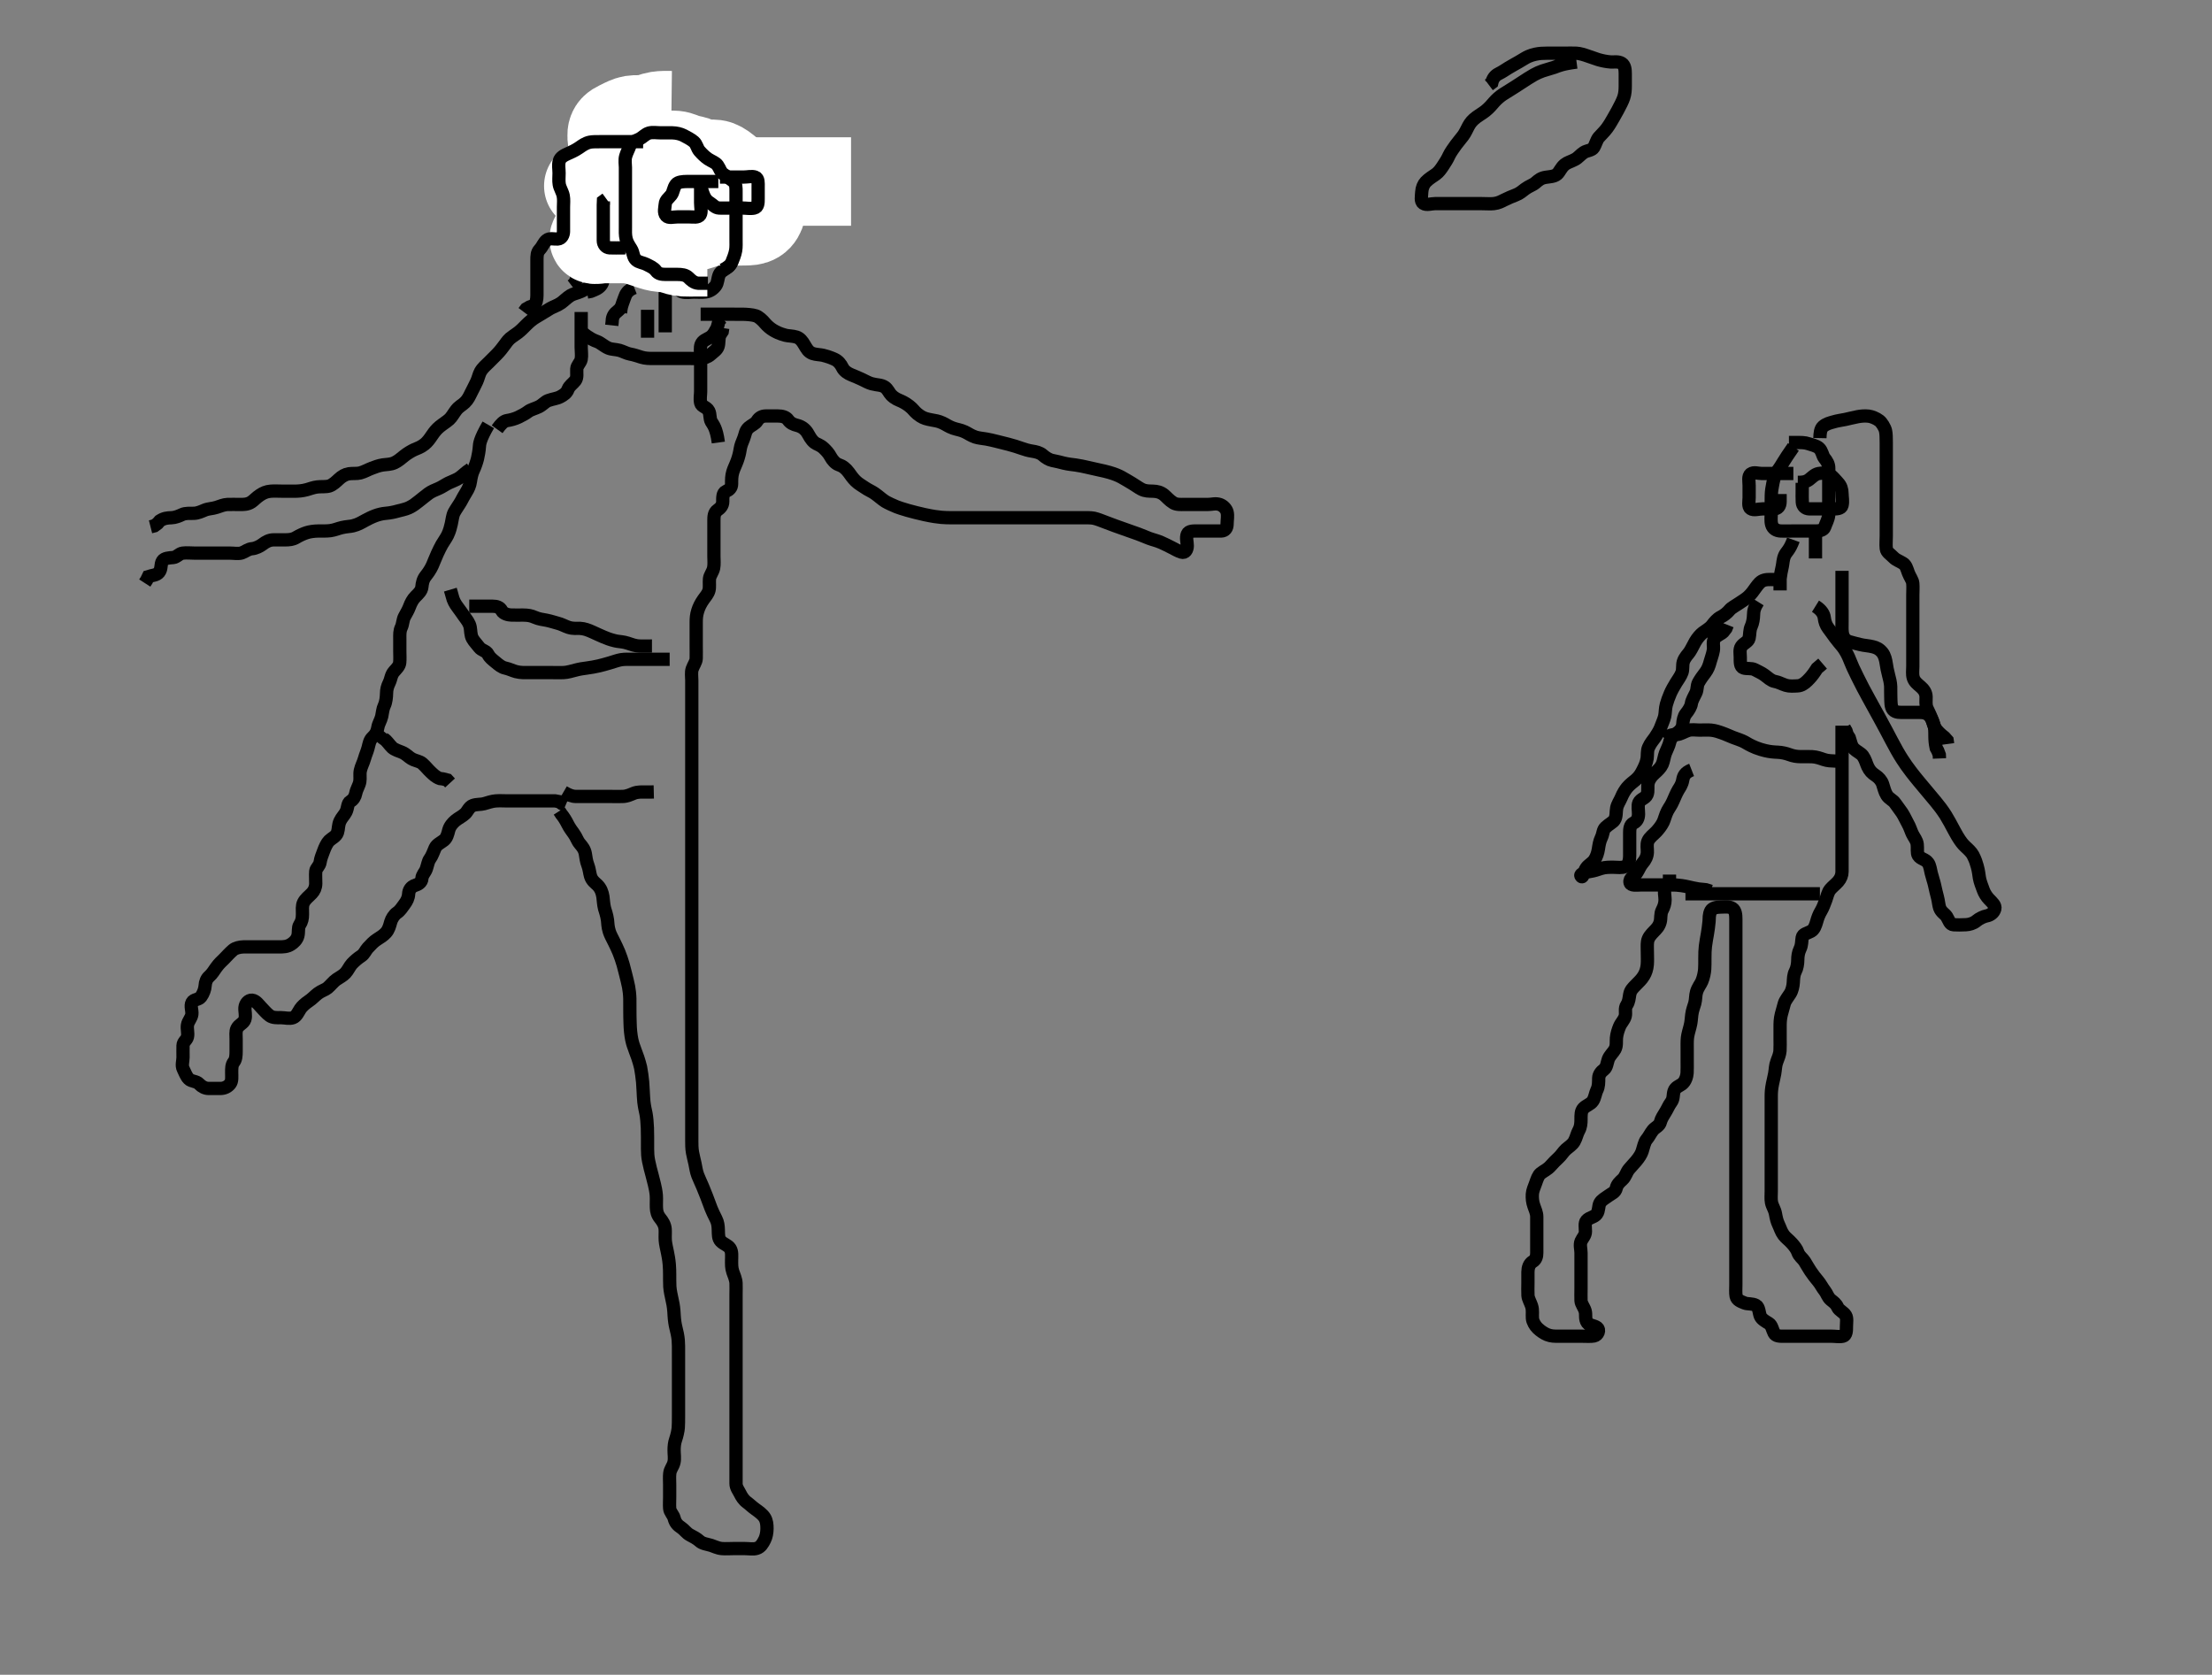 <svg width="500" height="378.549" xmlns="http://www.w3.org/2000/svg" xmlns:svg="http://www.w3.org/2000/svg" xmlns:xlink="http://www.w3.org/1999/xlink">
 <rect width="100%" height="100%" fill="#808080" stroke="none"/>
 <!-- Created with SVG-edit - http://svg-edit.googlecode.com/ -->
 <g display="inline" class="layer">
  <title>Layer 1</title>
  <path t="0,52,52,75,75,75,98,98,115,115,168,168,168,189,190,190,190,229,229,247,248,248,248,275,275,291,325,326,348,391,408,434,434,475,475,507,514,570,571,618,659,676,676,692,692,711,730,731,755,756,766,767,780,780,803,822,822,853,879,880,880,880,914,938,938,985,986,986,1022,1022,1022,1068,1068,1068,1092,1114,1169,1194,1211,1226,1227,1243,1273,1294,1294,1313,1313,1330" d="M156.371,40.024C154.361,40.024 153.586,40.012 152.538,40.024C151.628,40.035 150.741,40.09 150.443,40.907C150.167,41.667 150.371,42.707 150.371,43.504C150.371,44.691 150.371,45.395 150.371,46.163C150.371,47.36 150.371,48.126 150.371,48.923C150.371,49.688 150.371,50.887 150.371,51.69C150.371,52.524 150.371,53.382 150.371,54.348C150.371,54.972 150.371,56.157 150.371,56.906C150.371,57.85 150.353,58.858 150.371,59.72C150.389,60.589 151.232,60.89 151.85,61.566C152.441,62.213 152.28,63.237 152.592,64.003C152.908,64.775 153.366,65.767 154.232,65.988C155.175,66.229 155.96,66.024 156.871,66.024C157.782,66.024 158.699,66.103 159.546,65.988C160.363,65.878 161.158,65.4 161.76,64.614C162.294,63.918 162.188,62.964 162.593,62.046C162.893,61.365 163.737,60.991 164.51,60.424C165.248,59.883 165.37,59.139 165.371,58.199C165.373,57.191 165.371,56.329 165.371,55.462C165.371,54.524 165.371,53.671 165.371,53.045C165.371,52.162 165.371,50.995 165.371,50.131C165.371,49.501 165.371,48.382 165.371,47.384C165.371,46.711 165.452,45.518 165.35,44.711C165.266,44.046 164.803,43.256 164.371,42.524C163.939,41.792 163.597,40.76 163.018,40.077C162.468,39.428 161.76,39.03 160.85,39.024C159.887,39.019 159.196,39.024 158.128,39.024C157.271,39.024 156.371,39.024 155.614,39.024L154.718,39.024L153.855,39.024L152.818,39.06" id="svg_1" stroke-width="3" stroke="#000" fill="none"/>
  <path t="1955,2049,2113,2113,2161,2193,2233,2314,2397,2397,2433,2641,2681,2730,2761,2794,2794,2820,2820,2890,2910,3034,3034,3050,3086,3154,3154,3166,3370,3426,3426" d="M155.371,44.024C154.35,44.024 153.346,43.825 152.572,44.11C151.701,44.43 151.341,45.366 150.796,46.05C150.331,46.634 150.371,47.677 150.371,48.372C150.371,49.388 150.116,50.593 150.807,50.988C151.558,51.418 152.572,51.024 153.538,51.024C154.196,51.024 155.204,51.024 156.067,51.024C156.971,51.024 157.851,51.049 158.814,51.024C159.521,51.006 160.35,50.504 160.371,49.614C160.392,48.703 160.371,47.85 160.371,46.91L160.371,46.024L160.038,45.191L159.35,45.045" id="svg_2" stroke-width="3" stroke="#000" fill="none"/>
  <path t="3930,3977,3985,4002,4002,4018,4018,4177,4217,4217,4249,4250,4250,4306,4306,4342,4342,4404,4427,4506,4506,4591,4591,4633,4652,4676,4676,4720,4754,4754,4769,4794,4794,4914,4939,5051" d="M160.371,45.024C161.076,44.377 162.03,44.025 162.572,43.456C163.204,42.794 163.865,42.229 164.718,41.976C165.626,41.708 166.358,41.116 167.043,41.035C168.13,40.907 168.935,40.902 169.518,41.28C170.404,41.855 170.318,42.785 170.371,43.881C170.412,44.716 171.056,45.448 171.314,46.329C171.557,47.158 171.371,48.024 171.371,49.003C171.371,49.823 171.505,50.882 170.829,51.504C170.185,52.097 169.196,52.019 168.256,52.024C167.371,52.029 166.571,52.024 165.614,52.024C164.718,52.024 163.855,52.024 162.892,52.024L162.076,52.024L161.371,51.739" id="svg_3" stroke-width="3" stroke="#000" fill="none"/>
  <path t="6242,6348,6412,6481,6553,6553,6584,6617,6665,6665,6713,6731,6731,6769,6778,6811,6811,6833,6833,6849,6885,6902,6943,6978,6979,7041,7041,7089,7153,7153,7209,7209,7225,7265,7265,7281,7321,7321,7353,7353,7376,7424,7456,7488,7521,7521,7576,7579,7604,7628,7654,7727,7727,7778,7778,7810,7841,7889,7889,7975,7975" d="M153.371,34.024C152.57,32.027 151.671,32.024 150.735,32.024C149.887,32.024 149.024,32.024 148.128,32.024C147.171,32.024 146.271,32.024 145.486,32.024C144.546,32.024 143.538,32.007 142.782,32.024C141.891,32.045 141.771,32.884 141.204,33.691C140.798,34.269 139.731,34.407 139.024,34.672C138.033,35.042 137.3,35.456 136.796,36.05C136.229,36.72 136.078,37.721 135.609,38.372C135.117,39.056 134.16,39.292 133.614,40.124C133.103,40.904 133.411,41.783 133.367,42.677C133.324,43.543 132.971,44.423 132.271,45.124C131.699,45.697 130.814,45.924 129.888,46.311C129.198,46.6 128.682,47.37 128.356,48.163C128.015,48.995 127.382,49.545 127.371,50.424C127.36,51.329 127.371,52.191 127.371,53.024C127.371,54.003 127.344,54.824 127.371,55.724C127.4,56.669 128.179,57.069 128.854,57.594C129.564,58.146 130.24,58.976 130.362,59.72C130.509,60.613 130.371,61.545 130.368,62.508L130.299,63.199L129.803,64.138L129.222,64.578" id="svg_4" stroke-width="3" stroke="#000" fill="none"/>
  <path t="10034,10078,10113,10163,10163,10193,10193,10193,10234,10234,10251,10269,10288,10289,10307,10425,10473,10473,10487,10529,10529,10665,10665,10686,10704,10745,10745,11013,11013,11081,11145,11201,11201,11258,11458,11681,11681,11745,11816,11816,12009,12009,12029,12193,12241,12265,12337,12389,12390,12390,12407,12432,12581,12673,12673,12693,12693,12740,12801,12801,12846,12847" d="M155.371,36.024C152.782,37.014 151.858,36.89 151.062,37.038C150.369,37.167 149.593,37.867 148.871,38.545C148.369,39.016 147.472,39.844 147.054,40.352C146.383,41.169 145.839,41.771 145.456,42.594C145.124,43.307 145.371,44.267 145.371,45.224C145.371,46.125 145.523,46.926 145.35,47.839C145.181,48.731 144.306,48.868 143.393,49.246C142.622,49.564 141.866,50.112 140.96,50.014C140.031,49.913 139.181,49.647 138.614,48.703C138.26,48.113 138.371,47.198 138.371,48.045C138.371,49.003 138.275,49.817 137.871,50.524C137.416,51.322 137.223,52.366 137.407,53.163C137.591,53.957 138.697,53.967 139.371,54.045C140.363,54.161 141.181,54.464 141.935,55.014C142.491,55.418 142.552,56.663 141.85,57.004C141.049,57.393 140.046,57.462 139.546,57.875C138.85,58.45 137.885,58.843 137.371,59.545C136.866,60.236 136.438,61.118 136.372,61.91C136.295,62.847 136.492,63.669 135.829,64.504C135.21,65.284 134.371,65.504 133.538,65.858L132.676,66.02" id="svg_5" stroke-width="3" stroke="#000" fill="none"/>
  <path t="13746,13850,13882,13885,13915,13936,13968,13968,14017,14057" d="M150.371,66.024C150.371,67.85 150.371,68.858 150.371,69.72C150.371,70.624 150.371,71.545 150.371,72.346L150.371,73.199L150.371,74.139L150.371,75.124" id="svg_6" stroke-width="3" stroke="#000" fill="none"/>
  <path t="14521,14563,14580,14598,14598,14634,14635,14647" d="M143.371,65.024C141.807,65.635 141.453,66.452 141.15,67.346C140.914,68.041 140.493,69.003 140.372,69.823L140.257,70.667" id="svg_7" stroke-width="3" stroke="#000" fill="none"/>
  <path t="15204,15266,15282,15299,15300,15315,15315,15332,15332,15332,15351,15368,15368,15368,15369,15383,15383,15383,15400,15400,15400,15417,15418,15435,15435,15450,15450,15450,15470,15470,15484,15484,15504,15505,15519,15519,15533,15533,15553,15554,15574,15574,15574,15590,15590,15608,15608,15609,15624,15625,15642,15642,15654,15654,15655,15673,15673,15673,15688,15688,15707,15739,15739,15740,15740,15754,15754,15754,15773,15774,15783,15801,15801,15817,15817,15817,15833,15833,15849,15850,15867,15868,15868,15883,15884,15884,15901,15901,15901,15916,15917,15934,15934,15935,15950,15967,15968,16001,16001,16001,16017,16034,16050,16067,16067,16067,16084,16084,16085,16101,16117,16117,16134,16134,16150,16151,16169,16170,16185,16186,16201,16201,16217,16218,16234,16250,16268,16268,16286,16287,16301,16301,16354,16354,16367,16368" d="M135.371,64.024C132.782,65.05 132.034,65.567 131.271,65.903C130.528,66.23 129.517,66.441 128.967,66.786C128.142,67.302 127.427,68.049 126.856,68.455C126.031,69.043 125.03,69.345 124.361,69.734C123.844,70.035 123.059,70.55 122.056,71.14C121.395,71.53 120.746,71.875 119.971,72.51C119.349,73.019 118.777,73.632 117.972,74.422C117.396,74.987 116.504,75.634 115.871,76.045C114.996,76.614 114.544,77.31 114.196,77.784C113.534,78.689 113.016,79.361 112.271,80.124C111.777,80.63 111.066,81.329 110.486,81.91C109.888,82.508 109.116,83.121 108.614,84.003C108.27,84.608 108.099,85.516 107.76,86.235C107.29,87.234 106.973,87.826 106.571,88.624C106.069,89.621 105.819,90.267 105.05,91.003C104.431,91.595 103.783,91.846 103.128,92.677C102.615,93.328 102.092,94.304 101.557,94.777C100.865,95.389 100.099,95.834 99.376,96.429C98.683,97 98.186,97.62 97.68,98.367C97.071,99.267 96.625,99.884 95.95,100.424C95.098,101.107 94.355,101.316 93.586,101.66C93.05,101.901 92.047,102.497 91.392,103.024C90.764,103.53 90.005,104.2 89.207,104.578C88.288,105.013 87.364,104.958 86.557,105.082C85.586,105.231 84.844,105.529 84.054,105.826C83.05,106.203 82.449,106.614 81.392,106.903C80.725,107.085 79.595,106.968 78.85,107.087C78.041,107.216 77.273,107.667 76.596,108.3C76.132,108.734 75.236,109.614 74.423,109.853C73.653,110.08 72.508,109.961 71.72,110.06C70.816,110.174 70.124,110.464 69.376,110.672C68.347,110.958 67.371,111.024 66.557,111.024C65.603,111.024 64.871,111.024 64.139,111.024C63.043,111.024 62.068,110.949 61.17,111.026C60.194,111.109 59.507,111.426 58.77,111.911C57.938,112.458 57.436,113.062 56.856,113.455C55.931,114.083 54.886,114.024 54.16,114.024C53.171,114.024 52.391,113.988 51.392,114.025C50.617,114.053 49.729,114.419 48.967,114.672C47.989,114.996 47.167,114.932 46.255,115.308C45.578,115.588 44.72,115.995 43.855,116.023C42.892,116.055 41.934,115.943 41.17,116.308C40.44,116.657 39.536,117.002 38.77,117.023C37.776,117.051 37.028,117.139 36.124,117.73L35.618,118.319L34.887,118.855L34.024,119.073" id="svg_8" stroke-width="3" stroke="#000" fill="none"/>
  <path t="21674,21760,21760,21769,21787,21787,21798,21798,21815,21815,21815,21838,21838,21838,21853,21853,21853,21867,21867,21867,21867,21890,21890,21890,21902,21902,21936,21936,21942,21942,21971,21971,21983,21983,21984,21984,21999,21999,22016,22016,22032,22033,22033,22050,22050,22050,22066,22066,22066,22084,22084,22100,22100,22100,22100,22116,22116,22116,22116,22134,22134,22134,22134,22149,22149,22149,22170,22170,22171,22204,22205,22205,22224,22224,22224,22232,22233,22233,22250,22250,22250,22266,22266,22266,22266,22283,22283,22284,22284,22301,22301,22301,22316,22316,22316,22333,22334,22334,22350,22350,22367,22367,22367,22383,22383,22383,22400,22401,22401,22401,22417,22417,22417,22417,22417,22433,22433,22433,22434,22450,22451,22451,22467,22467,22483,22483,22483,22500,22501,22517,22517,22517,22534,22535,22550,22550,22584,22584,22584,22600,22600,22600,22680,22681,22961,22993,23025,23058,23095,23186,23186,23658,23681,23712,23713,23713,23818,23882,23883,24198,24289,24290,24649,24721,24962,24963,25042,25061,25100,25101,25101,25117,25117,25117,25118,25135,25135,25180,25181,25181,25220,25221,25221,25222,25222,25222,25239,25239,25240,25240,25240,25275,25275,25275,25304,25305,25305,25325,25325,25325,25342,25343,25343,25370,25370,25370,25404,25405,25405,25405,25417,25418,25418,25419,25435,25435,25436,25465,25466,25483,25484,25504,25504,25532,25532,25533,25549,25550,25573,25573,25573,25574,25615,25615,25615,25616,25616,25642,25643,25643,25644,25644,25644,25645,25646,25683,25683,25684,25684,25698,25699,25716,25716,25750,25751,25789,25789,25790,25791,25815,25816,25828,25828,25851,25852,25863,25866,25899,25925,25926,25927,25948,25948,25949,25988,25988,26010,26011,26033,26153,26153,26161,26225,26281,26282,26294,26312,26337,26361,26362,26377,26378,26394,26394,26413,26414,26433,26433,26462,26462,26462,26488,26488,26489,26520,26521,26552,26561,26584,26585,26601,26624,26625,26645,26662,26678,26704,26705,26728,26728,26745,26768,26792,26792,26793,26824,26824,26846,26862,26881,26882,26897,26913,26914,26944,26963,26963,26985,26985,26986,27001,27002,27003,27030,27030,27047,27047,27063,27063,27082,27098,27099,27116,27117,27129,27129,27146,27184,27184,27203,27203,27233,27234,27234,27249,27250,27250,27265,27282,27282,27297,27297,27298,27313,27331,27333,27333,27348,27348,27363,27364,27384,27385,27385,27405,27406,27406,27407,27431,27431,27432,27448,27449,27473,27473,27474,27495,27496,27496,27497,27497,27505,27507,27521,27522,27523,27540,27541,27556,27574,27574,27575,27604,27605,27625,27626,27627,27628,27628,27628,27650,27650,27651,27652,27653,27669,27670,27670,27671,27672,27691,27692,27692,27706,27707,27707,27726,27727,27727,27728,27751,27752,27774,27774,27775,27776,27776,27792,27792,27793,27793,27807,27808,27808,27822,27823,27823,27824,27842,27843,27844,27844,27856,27857,27873,27874,27874,27893,27894,27894,27905,27923,27924,27936,27937,27949,27950,27966,27969,27986,27998,27998,27999,27999,28015,28016,28049,28049,28065,28065,28066,28067,28068,28068,28082,28082,28083,28099,28099,28115,28116,28116,28132,28133,28149,28165,28165,28182,28183,28199,28200,28215,28232,28250,28251,28266,28282,28283,28299,28317,28317,28318,28332,28333,28353,28353,28354,28368,28369,28372,28386,28387,28400,28416,28433,28433,28449,28450,28450,28467,28483,28500,28500,28501,28516,28517,28533,28551,28551,28566,28567,28583,28583,28600,28633,28633,28656,28672,28695,28696,28720,28768,28769,28784,28816,28816,28926,28960,28992,29020,29053,29059,29075,29127,29128,29128,29171,29172,29268,29269,29521,29537,29554,29605,29651,29652,29832,29833,29853,29871,29872,29889,29890,29905,29906,29921,29922,29953,29976,29977,29978,30005,30008,30026,30027,30038,30039,30055,30082,30083,30121,30123,30138,30161,30188,30213,30243,30244,30268,30269,30299,30340,30367,30392,30393,30439,30440,30478,30489,30510,30510,30538,30539,30570,30571,30604,30605,30606,30607,30634,30636,30637,30677,30678,30697,30713,30714,30715,30724,30784,30785,30803,30804,30805,30806,30807,30844,30844,30845,30846,30877,30878,30880,30909,30910,30911,30912,30940,30941,30942,30943,30976,30977,30978,31001,31002,31003,31004,31008,31018,31019,31019,31021,31037,31040,31056,31077,31078,31078,31099,31100,31113,31113,31114,31131,31132,31177,31178,31196,31197,31198,31199,31200,31201,31202,31212,31213,31214,31256,31257,31279,31280,31281,31281,31282,31283,31316,31316,31318,31319,31353,31354,31355,31356,31357,31357,31358,31359,31384,31386,31387,31389,31390,31391,31416,31417,31418,31419,31435,31436,31437,31437,31438,31439,31440,31459,31460,31461,31463,31485,31486,31487,31487,31502,31503,31504,31505,31506,31515,31516,31517,31518,31519,31540,31541,31542,31564,31565,31566,31589,31590,31591,31615,31616,31617,31645,31646,31666,31667,31668,31690,31690,31710,31711,31732,31732,31733,31753,31754,31782,31801,31802,31822,31822,31847,31848,31877,31929,31960,32321" d="M158.371,71.024C161.16,71.024 161.886,71.024 162.871,71.024C163.855,71.024 164.546,71.024 165.49,71.024C166.426,71.024 167.425,71.019 168.058,71.035C168.731,71.053 170.058,71.122 170.852,71.386C171.536,71.613 172.334,72.359 172.913,73.045C173.412,73.637 174.121,74.248 174.738,74.615C175.398,75.009 176.102,75.396 177.549,75.782C178.196,75.954 179.119,75.906 180.038,76.191C180.874,76.45 181.374,77.189 181.771,77.85C182.376,78.855 182.703,79.547 183.693,79.903C184.38,80.15 185.541,80.177 186.055,80.31C186.877,80.523 187.711,80.77 188.683,81.226C189.512,81.614 190.078,82.368 190.392,83.024C190.807,83.892 191.662,84.403 192.427,84.72C193.198,85.039 194.138,85.419 194.767,85.724C195.777,86.215 196.376,86.555 197.056,86.739C198.297,87.076 199.209,86.944 200.038,87.524C200.672,87.969 201.004,88.831 201.424,89.258C202.323,90.169 203.061,90.367 203.731,90.675C204.408,90.986 205.354,91.539 206.11,92.275C206.604,92.756 206.977,93.364 208.055,94.052C208.825,94.544 209.409,94.703 210.687,94.942C211.367,95.069 212.078,95.141 213.055,95.592C213.893,95.98 214.384,96.405 215.45,96.782C216.348,97.099 217.078,97.14 218.055,97.592C218.893,97.98 219.383,98.408 220.45,98.782C221.138,99.022 222.144,99.089 223.014,99.246C223.688,99.368 224.414,99.542 225.18,99.729C226.372,100.02 227.17,100.219 227.95,100.424C229.059,100.717 230.039,101.02 230.861,101.32C231.587,101.585 232.537,101.863 233.319,101.976C234.109,102.091 235.082,102.305 235.71,102.875C236.299,103.41 237.218,103.962 237.833,104.073C238.793,104.245 239.592,104.468 240.418,104.672C241.445,104.925 242.394,105.008 243.14,105.108C244.017,105.227 245.054,105.459 245.828,105.635C246.237,105.728 247.538,106.022 248.454,106.226C249.386,106.433 249.857,106.52 250.761,106.782C252.049,107.155 252.808,107.491 253.488,107.85C254.122,108.183 255.202,108.862 255.909,109.267C256.522,109.618 257.297,110.215 258.032,110.588C258.867,111.012 259.621,110.998 260.603,111.023C261.566,111.048 262.364,111.249 263.139,111.876C263.638,112.281 264.282,113.086 265.228,113.66C265.935,114.089 266.858,114.024 267.618,114.024C268.538,114.024 269.324,114.024 270.146,114.024C271.204,114.024 272.135,114.024 272.97,114.024C273.967,114.024 274.768,113.708 275.724,114.035C276.492,114.297 277.185,115.013 277.367,115.729C277.595,116.632 277.373,117.507 277.371,118.455C277.369,119.377 276.914,120.006 276.038,120.024C275.121,120.043 274.376,120.024 273.342,120.024C272.371,120.024 271.571,120.024 270.656,120.024C269.803,120.025 268.683,119.952 268.38,120.729C268.041,121.597 268.373,122.508 268.371,123.372C268.369,124.263 267.901,125.069 267.049,124.803C266.279,124.562 265.6,124.137 264.729,123.703C264.071,123.376 263.404,123.018 262.424,122.594C261.437,122.166 260.615,122.01 259.696,121.663C259.007,121.403 258.433,121.126 257.285,120.703C256.35,120.358 255.838,120.188 255.309,120.004C254.21,119.62 253.648,119.431 251.993,118.825C251.461,118.63 250.947,118.432 249.975,118.066C249.105,117.738 248.052,117.302 247.286,117.139C246.527,116.977 245.318,117.024 244.684,117.024C244.011,117.024 242.704,117.024 241.881,117.024C241.156,117.024 239.95,117.024 239.146,117.024C238.596,117.024 237.292,117.024 236.586,117.024C235.861,117.024 234.728,117.024 234.057,117.024C233.329,117.024 232.562,117.024 231.371,117.024C230.574,117.024 229.413,117.024 228.685,117.024C227.704,117.024 226.885,117.024 225.98,117.024C224.971,117.024 224.171,117.024 223.171,117.024C222.392,117.024 221.392,117.024 220.561,117.024C219.602,117.024 218.85,117.024 218.054,117.024C217.055,117.024 216.146,117.027 215.204,117.024C214.405,117.022 213.487,117.004 212.799,116.939C211.625,116.829 210.747,116.667 210.278,116.578C209.276,116.387 208.744,116.277 207.038,115.858C206.427,115.708 205.804,115.545 205.175,115.363C203.909,114.997 203.291,114.786 202.691,114.563C202.107,114.346 200.55,113.616 200.115,113.343C199.321,112.844 198.737,112.254 197.704,111.524C197.072,111.078 196.186,110.717 195.486,110.223C194.731,109.691 194.109,109.409 193.371,108.691C192.727,108.065 192.214,107.27 191.856,106.792C191.138,105.833 190.477,105.343 189.546,105.028C188.847,104.792 188.138,103.961 187.782,103.3C187.285,102.381 186.758,101.855 186.204,101.32C185.427,100.569 184.575,100.403 184.138,100.054C183.257,99.35 182.944,98.493 182.488,97.792C181.945,96.955 181.185,96.397 180.171,96.146C179.426,95.961 178.661,95.669 178.15,94.925C177.671,94.228 176.771,94.03 175.85,94.024C174.887,94.019 174.196,94.024 173.128,94.024C172.271,94.025 171.601,94.381 171.149,95.124C170.73,95.814 169.816,96.132 169.232,96.66C168.421,97.395 168.464,98.237 168.087,99.14C167.748,99.954 167.441,100.689 167.318,101.486C167.17,102.449 166.956,103.257 166.667,104.072C166.297,105.113 165.92,105.767 165.656,106.623C165.356,107.601 165.375,108.367 165.371,109.388C165.368,110.223 164.871,110.724 164.076,111.077C163.323,111.412 163.373,112.508 163.371,113.372C163.369,114.263 162.845,114.834 162.172,115.31C161.392,115.862 161.373,116.782 161.371,117.677C161.369,118.54 161.371,119.504 161.371,120.333C161.371,121.358 161.371,122.03 161.371,123.019C161.371,123.881 161.371,124.822 161.371,125.724C161.371,126.545 161.479,127.522 161.314,128.372C161.134,129.298 160.456,130.012 160.372,130.824C160.287,131.656 160.455,132.701 160.257,133.429C160.031,134.26 159.486,134.818 159.019,135.482C158.358,136.422 157.982,137.227 157.733,138.015C157.409,139.041 157.373,139.773 157.371,140.682C157.369,141.429 157.371,142.62 157.371,143.367C157.371,144.272 157.371,145.191 157.371,146.045C157.371,147.024 157.396,147.814 157.371,148.858C157.353,149.614 156.759,150.337 156.456,151.227C156.207,151.958 156.371,153.034 156.371,153.81C156.371,154.858 156.371,155.572 156.371,156.477C156.371,157.446 156.371,158.239 156.371,159.015C156.371,160.054 156.371,161.024 156.371,161.839C156.371,162.792 156.371,163.524 156.371,164.256C156.371,165.374 156.371,166.358 156.371,167.03C156.371,168.019 156.371,168.882 156.371,169.773C156.371,170.686 156.371,171.486 156.371,172.446C156.371,173.271 156.371,174.186 156.371,175.191C156.371,175.907 156.371,176.639 156.371,177.715C156.371,178.691 156.371,179.506 156.371,180.358C156.371,181.42 156.371,182.079 156.371,183.08C156.371,183.732 156.371,184.838 156.371,186.024C156.371,186.822 156.371,187.603 156.371,188.352C156.371,189.054 156.371,190.254 156.371,190.983C156.371,192.024 156.371,192.824 156.371,193.624C156.371,194.62 156.371,195.539 156.371,196.545C156.371,197.358 156.371,198.275 156.371,199.019C156.371,200.06 156.371,200.783 156.371,201.858C156.371,202.648 156.371,203.583 156.371,204.087C156.371,205.133 156.371,205.66 156.371,207.182C156.371,208.115 156.371,208.563 156.371,209.439C156.371,210.307 156.371,211.646 156.371,212.573C156.371,213.039 156.371,213.963 156.371,214.855C156.371,216.081 156.371,216.806 156.371,217.767C156.371,218.858 156.371,219.576 156.371,220.286C156.371,221.358 156.371,222.325 156.371,223.004C156.371,223.971 156.371,224.974 156.371,225.736C156.371,226.691 156.371,227.364 156.371,228.158C156.371,229.031 156.371,229.944 156.371,231.303C156.371,232.158 156.371,232.962 156.371,233.706C156.371,234.691 156.371,235.519 156.371,236.275C156.371,237.358 156.371,238.334 156.371,239.045C156.371,239.776 156.371,240.858 156.371,241.863C156.371,242.483 156.371,243.338 156.371,244.572C156.371,245.25 156.371,246.191 156.371,246.977C156.371,247.799 156.371,248.858 156.371,249.778C156.371,250.538 156.371,251.524 156.371,252.51C156.371,253.235 156.371,254.224 156.371,255.188C156.371,256.14 156.371,256.908 156.371,257.85C156.371,258.54 156.362,259.571 156.538,260.524C156.697,261.388 156.883,262.022 157.087,262.972C157.3,263.967 157.381,264.783 157.733,265.695C157.987,266.356 158.541,267.523 158.855,268.278C159.025,268.686 159.374,269.544 159.718,270.424C159.888,270.857 160.346,272.083 160.735,273.131C160.958,273.732 161.422,274.664 161.85,275.524C162.254,276.335 162.337,277.029 162.367,278.019C162.397,279.053 162.345,279.909 162.913,280.524C163.58,281.247 164.523,281.4 165.038,282.191C165.519,282.931 165.371,284.003 165.371,284.823C165.371,285.724 165.329,286.565 165.655,287.508C165.9,288.217 166.328,289.136 166.371,290.024C166.41,290.824 166.371,291.696 166.371,292.567C166.371,293.545 166.371,294.342 166.371,295.339C166.371,296.214 166.371,297.225 166.371,297.835C166.371,298.71 166.371,299.708 166.371,300.524C166.371,301.34 166.371,302.338 166.371,303.178C166.371,304.267 166.371,305.124 166.371,306.024C166.371,306.839 166.371,307.792 166.371,308.524C166.371,309.256 166.371,310.483 166.371,311.333C166.371,312.358 166.371,313.03 166.371,313.774C166.371,314.881 166.371,315.715 166.371,316.66C166.371,317.51 166.371,318.429 166.371,319.423C166.371,320.188 166.371,321.14 166.371,321.908C166.371,322.85 166.371,323.858 166.371,324.614C166.371,325.524 166.371,326.435 166.371,327.346C166.371,328.199 166.371,329.139 166.371,330.024C166.371,330.824 166.371,331.782 166.371,332.677C166.371,333.372 166.37,334.388 166.371,335.324C166.372,336.223 166.914,336.846 167.287,337.592C167.618,338.254 168.058,339.015 168.856,339.594C169.424,340.005 169.956,340.565 170.77,341.14C171.52,341.671 172.395,342.315 172.829,343.004C173.301,343.752 173.376,344.635 173.371,345.524C173.366,346.435 173.185,347.363 172.85,348.024C172.416,348.882 171.963,349.686 171.067,349.967C170.242,350.226 169.35,350.024 168.371,350.024C167.582,350.024 166.538,350.024 165.746,350.024C164.887,350.024 164.02,350.101 163.124,350.02C162.194,349.936 161.362,349.488 160.77,349.308C159.792,349.012 158.79,348.936 158.124,348.319C157.554,347.792 156.658,347.309 155.94,346.942C155.216,346.571 154.653,345.738 154.019,345.324C153.12,344.738 152.633,344.146 152.396,343.21C152.182,342.363 151.432,341.809 151.371,340.924C151.309,340.027 151.371,339.267 151.371,338.372C151.371,337.508 151.371,336.545 151.371,335.624C151.371,334.72 151.297,333.853 151.392,333.024C151.505,332.032 152.132,331.497 152.35,330.524C152.549,329.636 152.37,328.703 152.371,327.85C152.372,326.908 152.455,326.14 152.724,325.358C153.017,324.505 153.265,323.383 153.314,322.715C153.366,322.005 153.369,321.273 153.371,319.846C153.372,319.191 153.371,318.307 153.371,317.358C153.371,316.446 153.371,315.603 153.371,314.691C153.371,313.774 153.371,313.03 153.371,311.995C153.371,311.024 153.371,310.28 153.371,309.358C153.371,308.686 153.371,307.902 153.371,307.054C153.371,306.19 153.38,304.967 153.367,304.239C153.348,303.245 153.326,302.62 153.087,301.423C152.902,300.497 152.684,299.874 152.538,298.858C152.382,297.777 152.384,297.023 152.318,296.277C152.223,295.189 152.094,294.508 151.871,293.545C151.728,292.928 151.468,291.726 151.407,290.814C151.365,290.189 151.375,288.858 151.37,288.139C151.364,287.388 151.355,286.612 151.286,285.823C151.18,284.622 151.025,283.837 150.871,283.087C150.729,282.395 150.418,281.084 150.376,280.338C150.32,279.354 150.414,278.479 150.35,277.774C150.26,276.785 149.753,276.036 149.222,275.374C148.546,274.532 148.415,273.776 148.38,273.03C148.332,271.995 148.419,271.14 148.35,270.135C148.295,269.331 148.042,268.19 147.928,267.718C147.675,266.659 147.52,266.098 147.371,265.524C147.076,264.388 146.897,263.854 146.614,262.432C146.413,261.421 146.376,260.704 146.371,259.755C146.367,258.986 146.373,258.024 146.37,257.119C146.368,256.604 146.355,255.503 146.335,254.94C146.296,253.843 146.165,252.428 146.018,251.683C145.885,251.001 145.686,250.309 145.538,249.024C145.477,248.498 145.42,247.295 145.386,246.64C145.351,245.962 145.315,245.268 145.261,244.569C145.207,243.872 144.938,241.887 144.802,241.283C144.671,240.703 144.357,239.626 144.186,239.128C143.866,238.195 143.374,236.973 143.133,236.216C142.894,235.468 142.693,234.652 142.538,233.191C142.477,232.619 142.451,232.006 142.428,231.366C142.381,230.046 142.38,229.387 142.376,228.745C142.365,227.024 142.382,226.553 142.367,225.758C142.348,224.816 142.215,223.689 142.086,223.054C141.868,221.979 141.668,221.215 141.371,220.024C141.271,219.624 141.076,218.822 140.85,218.024C140.623,217.222 140.218,216.019 139.887,215.227C139.559,214.44 139.2,213.695 138.855,212.995C138.397,212.065 137.96,211.306 137.733,210.576C137.357,209.367 137.432,208.795 137.318,207.977C137.142,206.7 136.834,206.035 136.655,205.34C136.401,204.353 136.411,203.519 136.287,202.708C136.133,201.702 135.802,200.801 135.05,200.046C134.599,199.593 133.807,199.105 133.481,198.019C133.264,197.297 133.204,196.358 132.871,195.524C132.538,194.691 132.44,193.768 132.318,193.03C132.147,191.983 131.622,191.373 131.076,190.724C130.438,189.967 130.313,189.231 129.666,188.372C129.253,187.825 128.683,187.015 128.288,186.226C127.867,185.385 127.396,184.635 126.871,184.004L126.428,183.319" id="svg_9" stroke-width="3" stroke="#000" fill="none"/>
  <path t="34124,34186,34233,34233,34233,34256,34256,34256,34269,34269,34269,34288,34288,34306,34306,34306,34322,34322,34322,34322,34340,34340,34371,34378,34378,34378,34378,34402,34403,34425,34426,34426,34426,34426,34454,34455,34455,34484,34484,34485,34505,34506,34518,34518,34544,34544,34568,34585,34600,34600,34617,34649,34673,34713,34713,34745,34745,34767,34793,34833,34889,34889,34921,34921,34921,34953,34953,34968,34968,34985,35009,35009,35033,35033,35051,35052,35068,35085,35085,35101,35102,35118,35139,35152,35152,35169,35169,35192,35193,35193,35210,35225,35225,35257,35273,35273,35287,35313,35313,35336,35352,35368,35369,35386,35386,35402,35402,35419,35436,35453,35453,35453,35469,35488,35488,35488,35503,35519,35519,35537,35537,35552,35619,35619,35640,35673,35673,35697,35712,35713,35745,35745,35777,35778,35800,35801,35820,35820,35848,35897,35912,35937,36097,36097,36097,36185,36185,36212,36255,36365,36392,36406,36433,36434,36721,36773,36794,36794,36848,36849,36872,36873,36893,36893,36893,36906,36906,36927,36944,36969,36979,37040,37041,37088,37107,37123,37124,37140,37177,37177,37193,37241,37241,37264,37377,37377,37394,37466,37504,37618,37817,37817,37851,37851,37876,37905,37913,38041,38060,38089,38089,38194,38195,38337,38338,38361,38397,38398,38433,38494,38529,38594,38612,38613,38662,38679,38695,38728,38745,38746,38793,38836,38861,38862,38905,38906,38940,38940,38985,39407,39413,39414,39882,39882,39990,40058,40084,40084,40085,40273,40274,40339,40393,40410,40411,40432,40493,40506,40534,40535,40535,40581,40582,40635,40635,40660,40682,40718,40719,40719,40739,40740,40769,40793,40818,40835,40873,40874,40900,40901,40917,40935,40952,40953,40986,40987,41002,41003,41040,41051,41084,41085,41117,41118,41136,41137,41169,41170,41192,41209,41234,41251,41252,41269,41296,41297,41320,41336,41337,41369,41386,41436,41468,41469,41487,41487,41538,41560,41560,41603,41604,41641,41642,41680,41744,41745,41753,41753,41793,41794,41794,41857,41921,41976,41977,41977,42057,42057,42081,42137,42137,42176,42193,42205,42206,42225,42242,42242,42276,42277,42310,42310,42328,42345,42346,42463" d="M110.371,96.024C108.443,99.363 108.394,100.347 108.35,101.087C108.308,101.798 108.097,102.994 107.935,103.664C107.772,104.341 107.377,105.528 106.982,106.338C106.662,106.994 106.442,108.032 106.346,108.774C106.227,109.694 105.82,110.539 105.484,111.078C104.869,112.066 104.548,112.702 104.196,113.348C103.857,113.973 103.042,115.097 102.658,115.82C102.274,116.543 102.218,117.528 102.014,118.382C101.86,119.027 101.647,120.007 101.17,120.972C100.794,121.732 100.196,122.52 99.887,123.079C99.536,123.716 99.184,124.415 98.855,125.143C98.231,126.527 98.017,127.187 97.746,127.778C97.242,128.876 96.714,129.555 96.232,130.178C95.602,130.994 95.454,131.782 95.362,132.677C95.272,133.551 94.589,134.179 93.939,134.823C93.307,135.449 92.881,136.266 92.538,137.191C92.249,137.969 91.82,138.635 91.428,139.382C91.036,140.13 91.062,141.076 90.724,141.782C90.316,142.632 90.373,143.372 90.371,144.388C90.369,145.324 90.371,146.226 90.371,147.191C90.371,147.86 90.44,149.029 90.35,149.814C90.265,150.549 89.59,151.195 89.076,151.777C88.362,152.586 88.421,153.414 87.946,154.388C87.567,155.166 87.385,155.839 87.37,156.792C87.358,157.525 87.248,158.711 86.871,159.483C86.498,160.246 86.464,161.14 86.286,161.91C86.06,162.884 85.547,163.517 85.392,164.504C85.248,165.414 84.872,166.058 84.222,166.66C83.55,167.283 83.454,168.059 83.204,169.024C82.997,169.829 82.655,170.539 82.371,171.524C82.087,172.508 81.676,173.164 81.456,174.139C81.261,175.007 81.472,175.835 81.335,176.66C81.191,177.532 80.609,178.342 80.428,179.267C80.264,180.11 79.862,180.751 79.222,181.122C78.503,181.538 78.666,182.618 78.204,183.524C77.841,184.237 77.23,184.797 76.871,185.566C76.418,186.536 76.567,187.302 76.287,188.171C75.996,189.075 75.017,189.431 74.392,190.045C73.913,190.516 73.434,191.538 73.15,192.346C72.906,193.038 72.472,194 72.372,194.823C72.262,195.737 71.433,196.238 71.372,196.911C71.288,197.846 71.388,198.858 71.371,199.72C71.353,200.625 71.023,201.341 70.484,201.91C69.741,202.695 69.078,203.101 68.614,204.003C68.245,204.722 68.373,205.682 68.371,206.626C68.369,207.615 68.247,208.263 67.724,209.073C67.321,209.697 67.562,210.653 67.329,211.545C67.104,212.412 66.381,213.076 65.768,213.455C64.839,214.029 64.028,214.02 63.007,214.024C62.171,214.028 61.271,214.024 60.35,214.024C59.51,214.024 58.538,214.024 57.676,214.024C56.871,214.024 55.96,214.005 55.05,214.025C54.196,214.043 53.222,214.266 52.676,214.729C51.897,215.388 51.397,215.992 50.604,216.792C50.129,217.273 49.576,217.709 48.871,218.691C48.348,219.42 47.957,220.109 47.318,220.672C46.723,221.197 46.417,221.913 46.36,222.85C46.319,223.543 45.979,224.574 45.419,225.32C44.894,226.019 43.801,225.839 43.413,226.566C42.969,227.398 43.479,228.379 43.367,229.267C43.255,230.144 42.525,230.793 42.382,231.66C42.217,232.664 42.577,233.393 42.371,234.378C42.226,235.07 41.389,235.46 41.371,236.329C41.35,237.346 41.371,238.024 41.371,239.003C41.371,239.823 40.993,240.829 41.428,241.667C41.817,242.416 42.047,243.224 42.658,243.855C43.313,244.532 44.336,244.281 45.038,245.024C45.605,245.626 46.371,246.024 47.171,246.024C48.007,246.024 49.019,246.026 49.802,246.024C50.724,246.022 51.496,245.644 52.018,244.972C52.503,244.348 52.371,243.372 52.371,242.508C52.371,241.545 52.337,240.7 52.871,240.024C53.319,239.457 53.371,238.54 53.371,237.677C53.371,236.782 53.371,235.824 53.371,234.924C53.371,234.139 53.238,233.146 53.542,232.508C54.009,231.527 55.053,231.348 55.35,230.424C55.632,229.548 55.295,228.538 55.371,227.734C55.455,226.846 56.141,226.001 56.971,226.071C57.872,226.148 58.538,227.191 59.024,227.677C59.546,228.199 60.274,229.096 60.96,229.578C61.704,230.1 62.676,230.024 63.538,230.024C64.371,230.024 65.404,230.333 66.25,230.024C67.039,229.736 67.451,228.69 67.892,228.024C68.241,227.498 69.027,226.787 69.718,226.329C70.619,225.732 71.094,225.136 71.871,224.545C72.614,223.98 73.555,223.712 74.024,223.315C74.746,222.703 75.413,221.818 76.067,221.386C76.787,220.91 77.541,220.517 78.087,219.94C78.626,219.371 79.071,218.363 79.556,217.85C80.192,217.179 80.872,216.6 81.667,216.077C82.366,215.617 82.637,214.805 83.133,214.267C83.827,213.515 84.489,212.806 85.204,212.358C85.96,211.885 86.714,211.412 87.25,210.803C87.873,210.095 88.065,209.282 88.323,208.372C88.517,207.686 89.074,206.772 89.723,206.329C90.477,205.813 90.88,205.11 91.424,204.382C91.93,203.703 92.311,203.002 92.371,202.046C92.423,201.223 92.863,200.415 93.854,200.108C94.489,199.912 95.318,199.482 95.372,198.542C95.419,197.734 96.098,197.168 96.36,196.414C96.674,195.513 96.763,194.69 97.172,194.138C97.715,193.405 97.983,192.469 98.356,191.66C98.72,190.874 99.607,190.496 100.349,189.924C100.972,189.445 101.214,188.526 101.424,187.677C101.651,186.759 102.342,185.992 102.892,185.524C103.654,184.877 104.442,184.586 105.204,183.858C105.661,183.421 106.047,182.368 106.871,182.066C107.738,181.749 108.706,181.864 109.376,181.672C110.369,181.387 111.222,181.09 112.062,181.029C113.005,180.961 113.855,181.024 114.718,181.024C115.735,181.024 116.571,181.024 117.471,181.024C118.256,181.024 119.196,181.024 120.204,181.024C120.996,181.024 121.856,181.024 122.776,181.024C123.77,181.024 124.535,181.024 125.486,181.026L126.371,181.191L127.071,181.672L127.85,182.004" id="svg_10" stroke-width="3" stroke="#000" fill="none"/>
  <path t="43115,43145,43145,43158,43158,43175,43175,43193,43193,43193,43193,43209,43211,43228,43228,43228,43245,43246,43246,43247,43259,43259,43260,43276,43277,43277,43305,43314,43314,43369,43391,43391,43408,43425,43425,43425,43441,43442,43442,43458,43458,43474,43475,43492,43492,43525,43542,43561,43561,43577,43577,43595,43625,43642,43643,43659,43659,43659,43677,43677,43697,43698,43698,43709,43710,43734,43760,43760,43760" d="M151.371,149.024C150.074,149.024 149.315,149.024 148.293,149.024C147.618,149.024 146.538,149.024 145.674,149.024C144.871,149.024 144.013,149.024 143.047,149.024C142.423,149.024 141.225,148.969 140.404,149.11C139.587,149.25 138.81,149.551 137.883,149.826C136.852,150.131 136.125,150.327 135.392,150.504C134.683,150.674 133.415,150.908 132.632,150.999C131.923,151.082 130.947,151.235 130.156,151.45C129.378,151.661 128.187,151.996 127.371,152.024C126.572,152.052 125.614,152.024 124.718,152.024C123.855,152.024 122.996,152.024 122.049,152.024C121.309,152.024 120.599,152.032 119.404,152.023C118.731,152.018 117.709,152.087 116.635,151.803C115.887,151.605 115.044,151.175 114.196,150.999C113.386,150.831 112.728,150.261 111.971,149.635C111.313,149.091 110.683,148.636 110.31,147.875C109.936,147.113 108.849,147.02 108.323,146.32C107.844,145.683 107.169,144.994 106.807,144.352C106.352,143.546 106.432,142.515 106.287,141.792C106.09,140.81 105.596,140.229 104.887,139.256C104.539,138.779 104.042,138.016 103.393,137.167C102.925,136.556 102.424,135.715 102.204,134.691L102.018,134.019L101.796,133.275" id="svg_11" stroke-width="3" stroke="#000" fill="none"/>
  <path t="44427,44537,44550,44561,44580,44580,44614,44614,44629,44629,44645,44645,44645,44665,44665,44678,44678,44721,44762,44792,44812,44833,44834,44850,44897" d="M86.371,165.024C85.74,165.826 86.011,166.557 86.771,167.01C87.49,167.438 87.925,168.289 88.692,169.003C89.153,169.43 90.227,169.792 90.871,170.045C91.731,170.383 92.351,171.086 92.972,171.456C93.914,172.018 94.808,172 95.486,172.592C96.186,173.205 96.76,173.964 97.371,174.524C97.945,175.051 98.538,175.672 99.429,175.972L100.095,176.05L101.116,176.308L101.728,176.976" id="svg_12" stroke-width="3" stroke="#000" fill="none"/>
  <path t="45468,45561,45592,45614,45614,45634,45635,45662,45662,45662,45688,45712,45712,45743,45743,45781,45781,45798,45798,45816,45881,45881,46042,46071" d="M127.371,179.024C128.485,179.672 129.232,180.006 130.204,180.024C130.996,180.039 132.033,180.024 132.833,180.024C133.792,180.024 134.586,180.024 135.361,180.024C136.4,180.024 137.371,180.024 138.128,180.024C139.028,180.024 139.776,180.053 140.77,180.023C141.715,179.995 142.577,179.586 143.255,179.308C144.156,178.94 145.204,179.024 145.96,179.024L146.871,179.024L147.782,179.003" id="svg_13" stroke-width="3" stroke="#000" fill="none"/>
  <path t="46683,46785,46803,46804,46818,46818,46873,46873,46873,46873,46883,46883,46883,46883,46883,46884,46907,46907,46928,46928,46929,46940,46940,46985,47001,47001,47001,47026,47026,47026,47041,47051,47052,47068,47084,47085,47103,47103,47118,47119,47136,47151,47170,47170,47185,47185,47201,47225,47241" d="M147.371,146.024C145.614,146.024 144.708,146.077 143.967,145.967C142.955,145.817 142.149,145.394 141.204,145.191C140.409,145.02 139.782,145.013 139.095,144.857C137.858,144.578 136.92,144.178 136.422,143.966C135.408,143.535 134.923,143.292 133.994,142.876C132.883,142.379 132.134,142.082 131.038,142.024C130.367,141.989 129.583,142.146 128.514,141.803C127.749,141.558 126.944,141.077 126.038,140.858C125.356,140.692 124.596,140.403 123.538,140.191C122.625,140.009 121.851,139.957 120.871,139.524C120.044,139.159 119.371,139.035 118.256,139.024C117.371,139.016 116.556,139.049 115.604,139.022C114.891,139.001 113.793,138.739 113.413,138.024C112.994,137.237 112.271,137.024 111.371,137.024C110.486,137.024 109.546,137.024 108.855,137.024L107.892,137.024L106.971,137.024L106.067,137.02" id="svg_14" stroke-width="3" stroke="#000" fill="none"/>
  <path t="47915,47955,47972,47972,47974,47989,48007,48007,48027,48027,48028,48044,48044,48063,48064,48064,48064,48064,48074,48074,48091,48091,48091,48111,48126,48127,48137,48137,48137,48166,48166,48166,48166,48187,48187,48187,48211,48211,48212,48226,48227,48244,48244,48260,48277,48277,48277,48293,48294,48315,48315,48333,48333,48354,48354,48376,48397,48397,48397,48409,48409,48426,48437,48455,48455,48481,48521,48521,48538,48538,48572,48572,48589,48605,48605,48606,48622,48673,48721,48729,48739,48739,48771,48808,48808,48824,48824,48844,48888,48889,48992,49022,49023" d="M106.371,106.024C105.204,106.786 104.536,107.532 103.85,108.004C103.155,108.481 102.143,108.813 101.371,109.191C100.648,109.546 99.831,110.131 99.12,110.424C98.379,110.731 97.492,111.094 96.85,111.566C95.835,112.311 95.323,112.797 94.695,113.264C94.051,113.744 93.479,114.276 92.424,114.77C91.605,115.154 90.603,115.308 89.871,115.524C89.139,115.74 88.184,115.941 87.168,116.026C86.399,116.09 85.592,116.287 84.829,116.566C83.958,116.884 83.071,117.346 82.471,117.673C81.571,118.163 80.996,118.541 79.772,118.855C79.191,119.005 78.315,119.007 77.292,119.246C76.355,119.465 75.697,119.798 74.688,119.939C73.897,120.05 72.704,120.022 71.913,120.024C71.062,120.027 70.033,120.174 69.366,120.382C68.615,120.616 67.708,121.03 66.913,121.504C66.172,121.945 65.4,122.024 64.366,122.024C63.622,122.025 62.514,122.009 61.792,122.024C60.85,122.045 60.059,122.479 59.35,123.024C58.777,123.466 57.781,123.955 57.028,124.015C56.021,124.096 55.439,124.71 54.661,124.967C53.893,125.222 52.871,125.024 52.05,125.024C51.16,125.024 50.171,125.024 49.392,125.024C48.393,125.024 47.572,125.024 46.699,125.024C45.828,125.024 44.871,125.024 44.139,125.024C43.185,125.024 42.162,124.9 41.271,125.025C40.469,125.136 39.934,125.953 39.186,126.014C38.259,126.089 37.134,126.137 36.728,126.786C36.229,127.585 36.602,128.536 35.924,129.378C35.382,130.052 34.392,130.024 33.54,130.31L33.15,131.125L32.724,131.782" id="svg_15" stroke-width="3" stroke="#000" fill="none"/>
  <path t="52299,52346,52346,52346,52346,52346,52363,52363,52363,52363,52363,52363,52364,52383,52383,52383,52383,52383,52383,52399,52399,52399,52399,52399,52418,52418,52418,52418,52418,52433,52433,52433,52433,52450,52451,52451,52451,52466,52466,52466,52466,52466,52466,52466,52482,52483,52483,52483,52500,52500,52500,52520,52538,52538,52550,52551,52551,52551,52566,52587,52587,52613,52613,52800,52818,52818,52818,52835,52835,52836,52836,52836,52836,52853,52853,52853,52853,52854,52854,52854,52854,52854,52873,52873,52873,52874,52874,52874,52874,52874,52875,52885,52885,52885,52885,52886,52886,52886,52886,52887,52903,52903,52903,52904,52904,52917,52917,52917,52994,53017,53036,53052,53053,53053,53072,53075,53076,53076,53090,53091,53091,53091,53091,53102,53104,53104,53137,53137,53138,53152,53152,53152,53153,53153,53175,53175,53176,53176,53184,53184,53185,53203,53221,53222,53223,53238,53238,53255,53274,53275,53275,53290,53290,53306,53322,53506,53506,53522,53536,53536,53553,53553,53553,53575,53575,53576,53576,53589,53589,53590,53590,53590,53603,53603,53603,53619,53686,53712,53713,53753,53754,53776,53792,53819,53820,53837,53837" d="M192.371,41.024C186.871,41.024 185.862,41.024 185.35,41.024C184.299,41.024 183.757,41.024 182.038,41.024C181.429,41.024 180.804,41.024 180.17,41.024C178.892,41.024 178.258,41.024 177.634,41.024C175.871,41.024 175.335,41.024 174.338,41.024C173.868,41.024 172.967,41.024 172.09,41.024C170.75,41.024 169.818,41.024 169.346,41.024C168.396,41.024 167.455,41.024 166.538,41.024C165.656,41.024 164.807,41.024 163.982,41.024C163.172,41.024 161.971,41.024 161.176,41.024C160.392,41.024 159.628,41.024 158.192,41.024C157.506,41.024 156.788,41.024 155.99,41.024C154.538,41.024 153.965,41.024 153.352,41.024C152.055,41.024 151.392,41.024 150.734,41.024C150.092,41.024 148.371,41.024 147.9,41.024C146.776,41.024 145.941,41.024 144.95,41.024C144.156,41.024 143.381,41.024 142.342,41.024C141.371,41.024 140.659,41.037 139.607,41.246C139.01,41.364 138.049,41.61 137.423,41.74C136.242,41.987 135.204,42.024 134.546,42.024C133.538,42.024 132.658,42.024 133.054,42.024C133.914,42.024 134.654,42.024 135.537,42.024C136.538,42.024 137.267,42.024 138.092,42.024C139.07,42.024 139.633,42.024 140.255,42.024C141.704,42.024 142.543,42.024 143.45,42.024C144.415,42.024 145.427,42.024 146.475,42.024C147.548,42.024 148.636,42.024 149.726,42.024C151.871,42.024 152.906,42.024 153.91,42.024C154.882,42.024 155.82,42.024 156.725,42.024C157.595,42.024 158.429,42.024 159.226,42.024C160.704,42.024 161.385,42.023 162.028,42.027C162.638,42.031 163.217,42.04 163.767,42.066C164.293,42.091 164.798,42.125 165.28,42.195C166.209,42.331 166.657,42.444 167.505,42.73C168.316,43.003 169.036,43.365 170.038,43.691C170.837,43.952 172.056,43.947 172.362,44.729C172.689,45.563 172.42,46.583 172.149,47.567C171.953,48.28 171.589,49.088 170.871,49.524C170.072,50.01 169.289,49.982 168.5,50.011C167.205,50.058 166.29,50.024 165.827,50.024C164.913,50.024 164.038,50.022 162.871,50.024C161.943,50.027 161.185,49.98 160.171,50.246C159.288,50.477 158.81,50.766 157.507,51.124C156.714,51.342 156.287,51.425 155.411,51.588C154.54,51.751 153.315,51.918 152.585,51.967C151.594,52.034 150.974,52.024 149.774,52.024C148.913,52.025 148.142,52.024 147.022,52.024C146.038,52.024 145.366,52.024 144.622,52.024C143.514,52.024 142.662,51.884 141.829,52.066C140.776,52.296 140.126,52.885 139.622,53.174C138.526,53.802 137.793,54.014 136.871,54.024C135.96,54.035 134.195,53.169 134.195,54.024C134.195,54.407 135.627,54.024 136.426,54.024C137.426,54.024 138.068,54.024 138.767,54.024C140.204,54.024 140.889,54.006 141.556,54.046C142.583,54.107 143.708,54.345 144.538,54.592C144.974,54.723 145.847,55.033 146.709,55.319C147.867,55.703 148.506,55.917 149.503,56.003C150.481,56.087 151.35,56.049 152.085,56.377C152.774,56.685 153.767,56.973 154.535,57.014C155.612,57.072 156.471,57.024 157.371,57.024L158.256,57.024L159.196,57.024L159.887,57.024" id="svg_16" stroke-width="20" stroke="#fff" fill="none"/>
  <path t="56480,56510,56511,56535,56535,56535,56535,56535,56603,56604,56604,56604,56604,56604,56622,56622,56622,56622,56622,56623,56697,56697,56697,56697,56781,56794,56818,56818,56818,56818,56818,56846,56846,56847,56847,56847,56847,56866,56866,56866,56866,56902,56902,56916,56934,56934,56934,56945,56945,57121,57121,57121,57121,57131,57145,57145,57162,57163,57163,57182,57183,57183,57183,57197,57197,57197,57218,57218,57267,57267,57293,57333,57378,57379,57399,57399,57423,57423,57440,57440,57440,57453,57545,57553,57553,57579,57580,57600,57601,57613,57647,57667,57667,57667,57667,57681,57681,57713,57713,57713,57760,57760,57761,57796,57796,57936,57960" d="M166.371,42.024C162.139,42.023 161.116,42.023 160.038,41.858C159.396,41.759 158.688,41.59 157.914,41.414C157.083,41.225 155.749,40.926 155.284,40.822C154.324,40.607 153.825,40.497 152.809,40.21C152.282,40.061 150.649,39.486 150.09,39.258C149.526,39.028 148.414,38.542 147.868,38.311C146.828,37.871 145.88,37.49 145.03,37.28C144.307,37.103 143.399,37.031 142.344,37.024C141.886,37.022 143.038,37.024 143.714,37.024C144.526,37.024 145.45,37.024 145.946,37.024C147.538,37.024 148.092,37.024 148.652,37.024C149.775,37.024 150.329,37.024 151.404,37.024C152.871,37.024 153.306,37.024 154.442,37.024C155.067,37.024 156.228,37.024 157.062,37.024C157.913,37.024 158.914,37.024 159.622,37.024C160.366,37.024 161.597,36.951 162.234,37.196C163.192,37.564 163.729,38.07 164.329,38.524C165.162,39.155 165.748,40.019 164.886,40.023C163.965,40.028 163.147,39.855 162.329,39.462C161.576,39.1 160.729,38.481 160.066,38.024C159.372,37.545 158.713,37.018 157.704,36.524C156.91,36.136 156.176,36.088 155.171,35.803C154.375,35.577 153.549,35.113 152.676,35.029C151.875,34.952 150.96,35.024 150.05,35.024C149.16,35.024 148.171,35.024 147.392,35.024C146.392,35.024 145.71,35.024 144.603,35.024C143.871,35.024 143.139,35.025 142.043,35.024C141.17,35.024 140.156,34.95 139.556,34.578C138.608,33.99 138.407,33.201 138.371,32.191C138.344,31.436 138.085,30.464 138.414,29.614C138.767,28.699 139.78,28.364 140.392,28.045C141.011,27.722 142.089,27.183 142.85,27.066C143.903,26.905 144.636,27.053 145.423,26.967C146.457,26.855 147.339,26.49 147.97,26.308C148.952,26.026 149.886,26.026 150.85,26.024L151.76,26.035" id="svg_17" stroke-width="20" stroke="#fff" fill="none"/>
  <path t="59298,59346,59396,59396,59411,59411,59438,59439,59456,59456,59477,59477,59490,59491,59539,59579,59580,59580,59596,59619,59620,59636,59636,59651,59672,59685,59685,59703,59704,59719,59752,59752,59776,59785,59785,59802,59819,59839,59840,59854,59885,59936,59936,59936,59954,59969,59992,60008,60008,60024,60024,60041,60074,60092,60092,60105,60105,60120,60153,60154,60184,60204,60224,60225,60248,60249,60274,60290,60322,60322,60353,60378,60405,60405,60433,60433,60474,60487,60512,60554,60554,60604,60604,60604,60628,60665,60665,60689,60690,60704,60705,60739,60757,60773,60788,60788,60807,60845,60846,60858,60871,60872,60889,60889,60924,60940,60940,60941,60941" d="M163.371,61.024C164.371,60.504 165.158,59.937 165.419,59.267C165.764,58.382 166.101,57.639 166.286,56.626C166.423,55.869 166.371,54.907 166.371,54.055C166.371,53.019 166.371,52.275 166.371,51.358C166.371,50.446 166.371,49.603 166.371,48.691C166.371,47.774 166.371,47.03 166.371,45.995C166.371,45.024 166.371,44.267 166.371,43.372C166.371,42.508 166.421,41.483 165.724,40.963C165.103,40.5 164.429,39.945 163.538,39.358C162.856,38.909 162.767,38.167 162.204,37.358C161.771,36.735 160.873,36.471 160.05,35.924C159.408,35.498 158.638,34.754 158.087,34.107C157.573,33.503 157.479,32.586 156.85,32.045C156.191,31.478 155.222,30.993 154.546,30.635C153.871,30.278 152.892,30.035 151.971,30.024C151.067,30.014 150.204,30.024 149.371,30.024C148.393,30.024 147.54,29.835 146.671,30.082C145.896,30.302 145.226,31.064 144.546,31.414C143.566,31.917 142.698,32.033 142.396,32.886C142.066,33.82 141.685,34.428 141.428,35.324C141.179,36.193 141.371,37.191 141.371,37.85C141.371,38.858 141.371,39.72 141.371,40.624C141.371,41.545 141.371,42.508 141.371,43.199C141.371,44.267 141.371,45.124 141.371,46.024C141.371,46.782 141.371,47.677 141.371,48.54C141.371,49.504 141.371,50.424 141.371,51.329C141.371,52.191 141.304,53.062 141.538,54.024C141.735,54.835 142.196,55.524 142.667,56.272C143.234,57.173 143.031,58.086 143.814,58.782C144.401,59.304 145.43,59.397 146.084,59.74C146.928,60.183 147.741,60.475 148.288,61.223C148.796,61.917 149.556,62.019 150.486,62.024C151.371,62.03 152.171,62.02 153.128,62.024C154.024,62.029 154.969,62.098 155.614,62.73C156.145,63.25 156.803,63.952 157.871,64.024L158.423,64.024L159.371,64.024L160.013,64.024" id="svg_18" stroke-width="3" stroke="#000" fill="none"/>
  <path t="61755,61862,61882,61882,61916,61916,61934,61965,61965,62025,62048,62048,62049,62095,62095,62095,62117,62119,62119,62169,62169,62226,62256,62256,62297,62312,62313,62336,62368,62369,62409,62417,62442,62442,62481,62481,62493,62529,62568,62587,62587,62612,62627,62643,62643,62693,62720,62720,62730,62792,62809,62872,62872,62945,63024,63044,63044,63065,63104,63127,63128,63145,63161,63162,63185,63185,63228" d="M145.371,32.024C142.746,32.024 141.886,32.024 141.16,32.024C140.171,32.024 139.207,32.024 138.256,32.024C137.371,32.024 136.571,32.024 135.699,32.024C134.828,32.025 133.842,32.02 133.319,32.139C132.268,32.377 131.609,32.904 130.918,33.376C129.967,34.028 129.151,34.376 128.381,34.72C127.508,35.11 126.641,35.552 126.407,36.435C126.173,37.316 126.371,38.199 126.371,39.139C126.371,40.024 126.271,40.835 126.407,41.66C126.551,42.532 127.133,43.342 127.314,44.267C127.478,45.11 127.371,46.024 127.371,46.782C127.371,47.85 127.371,48.54 127.371,49.504C127.371,50.424 127.387,51.329 127.371,52.346C127.361,53.004 127.019,53.967 126.067,54.024C125.206,54.076 124.215,53.727 123.54,54.31C122.857,54.9 122.648,55.706 121.982,56.414C121.364,57.07 121.371,57.886 121.371,58.858C121.371,59.72 121.371,60.624 121.371,61.545C121.371,62.508 121.371,63.199 121.371,64.267C121.371,65.124 121.373,66.024 121.371,66.782C121.369,67.673 121.204,68.691 120.609,69.073L119.723,69.382L118.94,69.826L118.413,70.524" id="svg_19" stroke-width="3" stroke="#000" fill="none"/>
  <path t="63835,64115,64115,64137,64138,64164,64250,64289,64289,64305,64369,64410,64478,64478,64489,64492,64550,64577" d="M141.371,56.024C139.535,56.024 138.769,56.07 137.78,56.02C136.939,55.978 136.372,55.223 136.371,54.388C136.369,53.372 136.371,52.677 136.371,51.66C136.371,50.724 136.371,49.823 136.371,48.858C136.371,48.199 136.371,47.191 136.371,46.329L136.407,45.46L137.076,44.972" id="svg_20" stroke-width="3" stroke="#000" fill="none"/>
  <path t="65754,65860,65860,65877,65920,65944,65970,65971,65992,65992,66024,66024,66036,66096,66241,66286,66286,66312,66361,66425,66425,66481,66554,66554,66594,66681,66706,66762,66762,66786,66953,66977,66977,67003,67004" d="M162.371,41.024C159.582,41.024 158.856,41.024 157.892,41.024C156.971,41.024 156.067,41.014 155.204,41.024C154.371,41.035 153.253,41.104 152.818,41.671C152.163,42.525 152.238,43.413 151.724,44.073C151.145,44.815 150.432,45.24 150.371,46.125C150.317,46.908 149.939,48.071 150.593,48.781C151.145,49.381 152.171,49.024 153.128,49.024C154.024,49.024 154.887,49.024 155.85,49.024C156.671,49.024 157.811,49.263 158.25,48.582C158.656,47.95 158.371,46.786 158.371,45.858C158.371,44.924 158.371,44.139 158.371,43.199L158.371,42.508" id="svg_21" stroke-width="3" stroke="#000" fill="none"/>
  <path t="67411,67597,67597,67668,67721,67778,67832,67857,67883,67883,67932,67932,67964,68027,68027,68163,68195,68218,68250,68250,68297,68354,68354,68506,68527,68561,68561,68616,68657,68706,68706,68794,68816,68817" d="M158.371,42.024C159.081,44.615 159.498,45.237 160.484,45.855C161.212,46.312 161.653,46.982 162.57,47.024C163.431,47.065 164.243,47.024 164.974,47.024C165.967,47.024 166.886,47.024 167.871,47.024C168.692,47.024 169.565,47.213 170.484,47.023C171.368,46.841 171.371,45.824 171.371,44.924C171.371,44.139 171.371,43.199 171.371,42.191C171.371,41.435 171.483,40.311 170.724,40.035C169.937,39.749 169.024,40.024 168.007,40.024C167.171,40.024 166.271,40.024 165.486,40.024L164.546,40.024L163.538,40.024L162.733,40.024" id="svg_22" stroke-width="3" stroke="#000" fill="none"/>
  <path t="69901,69947,69947,69963,69963,69963,69997,69997,69998,69998,70016,70016,70016,70016,70016,70016,70049,70049,70049,70049,70084,70084,70085,70085,70121,70122,70122,70122,70165,70165,70165,70165,70194,70195,70209,70210,70210,70210,70226,70226,70248,70249,70264,70264,70297,70297,70298,70314,70348,70348,70364,70364,70618,70632,70649,70713,70733,70733,70761,70761,70785,70810,70810,70810,70842,70850,70867,70889,70920,70920,70941,70941,70959,70980,70980,70980,71001,71002,71017,71033,71033,71033,71065,71082,71083,71099,71100,71118,71118,71133,71133,71166,71166,71185,71185,71185,71204,71204,71217,71217,71236,71236,71268,71268,71305,71305,71305,71355,71355,71405,71405,71405,71405,71406,71406,71406,71441,71442,71442,71486,71487,71514,71514,71547,71561,71585,71585,71605,71628,71629,71629,71638,71639,71639,71639,71640,71668,71668,71668,71695,71695,71695,71713,71713,71714,71732,71733,71733,71733,71760,71760,71760,71760,71793,71793,71794,71801,71801,71802,71821,71823,71835,71868,71885" d="M356.371,14.024C353.011,14.46 352.332,14.863 351.318,15.224C350.692,15.448 350.001,15.593 348.704,16.024C348.132,16.215 347.322,16.573 346.751,16.896C345.689,17.498 344.835,18.076 344.36,18.382C343.869,18.7 342.874,19.35 342.382,19.666C341.041,20.529 340.305,20.959 339.715,21.338C338.979,21.81 338.167,22.564 337.762,23.034C337.325,23.542 336.637,24.386 335.729,25.103C335.094,25.604 334.371,25.996 333.734,26.477C332.84,27.152 332.383,27.681 331.934,28.504C331.534,29.234 331.188,30.072 330.699,30.711C330.062,31.544 329.599,32.072 329.131,32.7C328.652,33.344 327.832,34.505 327.538,35.153C327.152,36.003 326.74,36.647 326.17,37.508C325.719,38.189 325.234,38.897 324.546,39.388C323.882,39.863 322.973,40.39 322.271,41.125C321.782,41.637 321.418,42.506 321.376,43.372C321.326,44.387 321.046,45.504 321.728,45.967C322.428,46.442 323.538,46.024 324.371,46.024C325.35,46.024 326.17,46.024 327.043,46.024C327.914,46.024 328.622,46.024 329.603,46.024C330.557,46.024 331.57,46.024 332.424,46.024C333.19,46.024 334.139,46.024 334.871,46.024C336.038,46.024 336.834,46.111 337.676,46.02C338.709,45.908 339.394,45.507 339.972,45.223C340.969,44.735 341.724,44.41 342.618,44.073C343.55,43.721 344.171,43.142 344.718,42.73C345.577,42.083 346.491,41.827 347.071,41.32C347.82,40.665 348.33,40.249 349.376,40.077C350.115,39.956 351.321,39.932 351.95,39.378C352.59,38.814 352.81,37.913 353.704,37.191C354.317,36.697 354.906,36.617 356.038,36.024C356.723,35.666 357.287,34.912 358.007,34.46C358.784,33.973 359.826,34.043 360.266,33.31C360.639,32.687 360.916,31.606 361.392,31.045C361.865,30.489 362.662,29.781 363.238,28.986C363.913,28.054 364.142,27.6 364.725,26.604C365.04,26.064 365.356,25.507 365.659,24.94C366.244,23.849 366.747,22.874 367.03,22.052C367.335,21.164 367.371,20.191 367.371,19.399C367.371,18.372 367.374,17.677 367.371,16.66C367.369,15.724 367.286,14.759 366.57,14.31C365.796,13.825 364.827,14.051 364.078,14.003C363.145,13.944 362.034,13.705 361.206,13.456C360.772,13.326 359.913,13.023 359.091,12.73C358.039,12.355 357.085,12.063 356.32,12.027C355.319,11.98 354.684,12.024 353.672,12.024C352.704,12.024 351.876,12.024 351.12,12.024C350.038,12.024 349.06,12.015 348.35,12.066C347.618,12.119 346.516,12.305 345.533,12.734C344.897,13.012 344.341,13.389 343.292,14.003C342.601,14.408 341.911,14.765 340.95,15.346C340.419,15.666 339.66,16.215 338.704,16.691C337.953,17.066 337.424,17.73 337.204,18.691L336.538,19.191" id="svg_23" stroke-width="3" stroke="#000" fill="none"/>
  <path t="74258,74347,74364,74402,74402,74446,74446,74446,74447,74483,74484,74511,74511,74537,74576,74673,74673,74849,74849,74898,74911,75017,75018,75073,75095,75095,75129,75178,75198,75198,75245,75273,75282,75282,75316,75316,75367,75386,75386,75430,75430,75445,75445,75463,75463,75479,75479,75512,75529,75562,75578,75608,75608,75608,75632,75633,75672,75672,75704,75736,75760,75792,75793" d="M405.371,101.024C403.133,104.21 402.732,105.132 402.204,105.858C401.793,106.424 401.255,107.127 401.076,107.792C400.874,108.541 400.633,109.686 400.493,110.639C400.372,111.459 400.371,112.508 400.371,113.199C400.371,114.267 400.371,115.124 400.371,116.024C400.371,116.782 400.231,117.703 400.456,118.54C400.726,119.543 401.567,119.982 402.538,120.024C403.257,120.056 404.196,120.024 405.204,120.024C405.96,120.024 406.871,120.024 407.782,120.024C408.692,120.024 409.546,120.024 410.486,120.024C411.371,120.024 412.233,119.798 412.455,119.138C412.773,118.191 413.207,117.533 413.35,116.524C413.489,115.549 413.371,114.814 413.371,113.824C413.371,113.024 413.371,112.024 413.371,111.235C413.371,110.191 413.371,109.399 413.371,108.54C413.371,107.677 413.371,106.782 413.371,105.824C413.371,104.925 412.958,104.235 412.371,103.524C411.968,103.036 411.872,101.914 411.17,101.279C410.604,100.768 409.563,100.553 408.855,100.308C407.911,99.983 406.971,100.024 406.067,100.024L405.204,100.024L404.371,100.024" id="svg_24" stroke-width="3" stroke="#000" fill="none"/>
  <path t="76474,76618,76664,76688,76688,76841,76841,76906,76930,77001,77001,77002,77052,77052,77096,77157,77224,77225,77256,77267,77296,77296,77409,77409,77489,77489,77521,77521,77609,77649,77649,77650,77674,77685,77769,77769" d="M406.371,109.024C407.172,109.024 408.052,109.022 408.855,108.456C409.405,108.069 410.161,107.203 411.067,107.033C411.857,106.885 412.937,106.856 413.704,107.358C414.33,107.766 414.748,108.352 415.484,109.139C416.106,109.803 416.366,110.624 416.371,111.545C416.377,112.508 416.616,113.229 416.367,114.263C416.181,115.031 415.05,115.024 414.35,115.024C413.371,115.024 412.582,115.024 411.538,115.024C410.746,115.024 409.887,115.038 409.024,115.024C408.017,115.008 407.454,114.364 407.392,113.504C407.341,112.793 407.371,111.696 407.371,110.824L407.371,109.924L407.371,109.139" id="svg_25" stroke-width="3" stroke="#000" fill="none"/>
  <path t="78130,78280,78302,78320,78369,78369,78424,78464,78465,78486,78528,78569,78570,78608,78672,78769,78769,78905,78928,78957,79006,79105,79106,79265,79265,79377,79394,79417,79417,79448" d="M405.371,107.024C402.782,107.024 401.871,107.024 400.96,107.024C400.05,107.024 399.196,107.024 398.256,107.024C397.371,107.024 396.405,106.624 395.728,107.139C395.081,107.631 395.371,108.858 395.371,109.72C395.371,110.624 395.371,111.545 395.371,112.508C395.371,113.199 395.072,114.531 395.728,114.967C396.43,115.435 397.468,115.024 398.434,115.024C399.131,115.024 400.228,115.038 400.95,115.024C401.936,115.006 402.36,114.378 402.371,113.372L402.371,112.677L402.371,111.66" id="svg_26" stroke-width="3" stroke="#000" fill="none"/>
  <path t="80025,80129,80184,80185,80211,80296,80336" d="M410.371,120.024C410.371,121.782 410.371,122.677 410.371,123.54L410.371,124.504L410.371,125.424L410.371,126.226" id="svg_27" stroke-width="3" stroke="#000" fill="none"/>
  <path t="80800,80892,80892,80909,80926,80926,80926,80927,80942,80943,80960,80983,80984" d="M405.371,122.024C404.52,124.388 403.766,124.725 403.392,125.587C403.011,126.464 403.018,127.382 402.871,128.024C402.654,128.972 402.456,129.968 402.372,130.82L402.371,131.782L402.371,132.673L402.371,133.455" id="svg_28" stroke-width="3" stroke="#000" fill="none"/>
  <path t="81242,81326,81346,81346,81377,81377,81393,81393,81393,81416,81416,81416,81432,81455,81493,81493,81493,81510,81510,81510,81529,81544,81544,81561,81561,81561,81598,81610,81610,81627,81648,81648,81648,81663,81663,81677,81677,81695,81695,81695,81711,81711,81711,81728,81728,81728,81744,81762,81762,81778,81778,81795,81796,81815,81816,81816,81816,81829,81829,81845,81845,81862,81862,81878,81879,81879,81896,81896,81912,81912,81912,81912,81929,81946,81946,81962,81963,81979,81996,81997,81997,82016,82039,82039,82049,82073,82129,82129,82176,82176,82176,82275,82275,82327,82528,82528,82546,82569,82569,82569,82586,82586,82586,82610,82628,82633,82681,82880,82915,82915,82932,82948,82949,82965,82966,82984,82984,82998,82998,83017,83033,83049,83050,83072,83073,83099,83100,83115,83115,83132,83153,83153,83192,83192,83193,83216,83217,83232,83233,83233,83249,83249,83266,83283,83283,83300,83301,83316,83316,83332,83349,83349,83367,83368,83384,83399,83399,83400,83418,83433,83451,83451,83466,83467,83467,83484,83484,83501,83516,83517,83517,83533,83533,83552,83566,83567,83633,83633,83667,83668" d="M402.371,131.024C400.614,131.024 399.695,130.894 398.855,131.11C397.949,131.342 397.481,131.992 396.886,132.792C396.345,133.52 396.03,134.082 395.171,134.881C394.619,135.396 393.863,135.831 393.007,136.414C392.276,136.911 391.377,137.363 390.95,137.886C390.408,138.548 389.609,139.149 388.892,139.504C388.229,139.832 387.542,140.604 387.005,141.329C386.505,142.003 385.599,142.501 384.892,143.024C384.43,143.367 383.694,144.175 383.204,145.024C382.78,145.76 382.423,146.588 381.928,147.346C381.57,147.896 380.792,148.571 380.485,149.62C380.274,150.344 380.447,151.301 380.2,151.994C379.901,152.836 379.345,153.542 378.854,154.342C378.388,155.1 377.873,156.016 377.572,156.708C377.145,157.696 376.866,158.496 376.656,159.255C376.395,160.202 376.459,161.139 376.286,161.91C376.107,162.702 375.684,163.55 375.375,164.42C375.138,165.087 374.522,166.078 374.095,166.7C373.65,167.35 373.097,167.907 372.627,168.97C372.289,169.733 372.424,170.688 372.314,171.429C372.163,172.439 371.775,173.232 371.271,174.224C370.969,174.818 370.53,175.589 369.714,176.276C369.187,176.72 368.343,177.334 367.78,178.03C367.393,178.509 366.895,179.236 366.432,180.352C366.118,181.112 365.608,181.751 365.428,182.677C365.263,183.526 365.428,184.581 364.928,185.346C364.574,185.887 363.713,186.27 362.913,187.024C362.286,187.616 362.417,188.418 361.946,189.388C361.568,190.166 361.438,191.032 361.314,191.839C361.164,192.808 360.901,193.563 360.484,194.256C359.972,195.11 359.056,195.45 358.54,196.226C357.975,197.077 357.847,198.516 357.439,198.102C356.835,197.489 358.67,197.095 359.427,196.976C360.451,196.816 361.11,196.559 361.884,196.308C362.856,195.994 363.855,196.024 364.718,196.024C365.614,196.024 366.636,196.213 367.371,195.858C368.126,195.493 368.361,194.504 368.371,193.539C368.379,192.814 368.371,191.825 368.371,191.045C368.371,190.046 368.371,189.14 368.371,188.199C368.371,187.508 368.422,186.43 369.222,186.039C370.019,185.649 370.35,184.983 370.371,184.024C370.388,183.235 370.139,182.131 370.443,181.435C370.824,180.563 371.925,180.489 372.299,179.614C372.658,178.773 372.319,177.793 372.593,176.825C372.764,176.217 373.226,175.475 374.024,174.773C374.693,174.184 375.393,173.503 375.724,172.774C376.054,172.048 376.172,170.96 376.455,170.227C376.756,169.449 377.248,168.533 377.396,167.85C377.604,166.896 378.12,166.311 379.019,165.724C379.653,165.311 380.316,164.615 380.371,163.703C380.423,162.851 380.619,161.881 381.076,161.329C381.711,160.56 382.225,159.694 382.318,159.024C382.418,158.314 382.966,157.376 383.314,156.667C383.735,155.811 383.507,155.035 383.94,154.256C384.359,153.505 384.877,152.784 385.484,151.995C386,151.326 386.34,150.475 386.592,149.482C386.774,148.768 387.099,148.047 387.286,146.994C387.435,146.151 387.032,145.054 387.593,144.267C388.046,143.631 389.019,143.315 389.51,142.839L390.128,142.046L390.454,141.226" id="svg_29" stroke-width="3" stroke="#000" fill="none"/>
  <path t="84298,84450,84471,84471,84497,84511,84512,84546,84546,84546,84557,84557,84557,84557,84586,84586,84586,84607,84608,84608,84608,84608,84673,84674,84674,84674,84699,84699,84699,84699,84699,84699,84699,84700,84700,84737,84738,84739,84739,84739,84739,84807,84807,84807,84807,84808,84808,84808,84820,84820,84820,84820,84820,84820,84821,84821,84821,84882,84882,84882,84883,84883,84883,84883,84906,84907,84907,84907,84907,84908,84918,84918,84918,84918,84960,84960,84989,84989,84990,85013,85013,85013,85043,85043,85091,85091,85353,85353,85473,85474,85517,85563,85597,85597,85598,85635,85636,85664,85664,85664,85857,85881,85881,85896,85906,85929,85929,85929,85952,85952,85976,85977,85977,85992,85993,86016,86016,86032,86033,86042,86042,86057,86058,86074,86075,86075,86091,86110,86110,86136,86136,86137,86157,86158,86176,86200,86200,86200,86224,86241,86241,86257,86275,86275,86291,86291,86308,86308,86324,86324,86349,86349,86349,86362,86362,86385,86385,86409,86410,86425,86456,86457,86488" d="M410.371,137.024C411.76,137.886 412.269,138.847 412.36,139.614C412.469,140.519 412.742,141.326 413.258,141.995C413.867,142.785 414.196,143.294 414.776,144.076C415.36,144.866 415.982,145.559 416.535,146.25C416.896,146.7 417.502,147.704 417.871,148.566C418.135,149.182 418.531,150.194 418.855,150.907C419.189,151.642 419.544,152.364 419.887,153.055C420.488,154.265 420.775,154.829 421.104,155.455C421.507,156.221 422.037,157.191 422.357,157.774C422.708,158.415 423.086,159.102 423.483,159.823C423.892,160.566 424.306,161.319 424.718,162.07C425.121,162.807 425.873,164.19 426.207,164.817C426.807,165.942 427.072,166.456 427.575,167.407C427.814,167.859 428.534,169.193 428.793,169.646C429.338,170.6 429.643,171.097 429.975,171.608C430.691,172.709 431.099,173.293 432.038,174.524C432.548,175.194 433.103,175.876 433.677,176.573C434.259,177.281 434.85,177.983 435.434,178.676C436.003,179.352 436.557,179.996 437.538,181.191C437.967,181.715 438.35,182.199 438.69,182.652C439.006,183.074 439.562,183.874 439.806,184.273C440.562,185.51 441.055,186.474 441.324,186.973C441.596,187.479 442.135,188.483 442.418,188.952C443.176,190.208 443.657,190.828 444.329,191.441C444.863,191.927 445.651,192.666 445.96,193.271C446.543,194.412 446.694,194.969 446.935,195.799C447.24,196.848 447.313,197.793 447.424,198.42C447.603,199.434 447.959,200.184 448.288,201.14C448.551,201.905 449.071,202.687 449.556,203.199C450.333,204.019 451.108,204.638 450.91,205.424C450.685,206.317 449.872,206.865 449.084,207.01C448.373,207.141 447.369,207.626 446.72,208.174C446.066,208.726 445.122,208.981 444.376,209.015C443.343,209.064 442.369,209.078 441.571,209.024C440.722,208.967 440.58,208.07 440.038,207.191C439.644,206.554 438.785,206.207 438.432,205.178C438.23,204.587 438.161,203.6 437.946,202.81C437.734,202.031 437.451,200.825 437.287,200.056C437.115,199.25 436.829,198.536 436.538,197.358C436.373,196.691 436.254,195.641 435.829,195.045C435.19,194.148 434.162,194.208 433.614,193.36C433.264,192.818 433.481,191.784 433.367,190.839C433.254,189.906 432.711,189.378 432.271,188.482C431.932,187.792 431.743,186.992 431.172,185.995C430.776,185.304 430.429,184.457 429.928,183.703C429.443,182.972 429.003,182.468 428.371,181.545C427.853,180.788 427.024,180.586 426.481,179.72C426,178.953 425.834,178.038 425.538,177.191C425.277,176.446 424.653,175.738 424.019,175.324C423.116,174.734 422.628,174.234 422.171,173.256C421.836,172.54 421.683,171.724 421.067,170.839C420.679,170.282 419.643,169.816 419.081,169.267C418.432,168.635 418.323,167.677 418.018,166.782L417.538,166.024L417.287,165.224L416.871,164.504" id="svg_30" stroke-width="3" stroke="#000" fill="none"/>
  <path t="86755,86815,86838,86855,86856,86856,86885,86885,86886,86909,86910,86910,86910,86910,86921,86921,86921,86921,86940,86941,86956,86956,86956,86981,87002,87002,87003,87014,87014,87038,87050,87065,87066,87097,87117,87117,87129,87129,87146,87180,87211,87211,87232,87233,87256,87256,87281,87297,87297,87337,87337,87337,87345,87368,87369,87393,87394,87465,87481,87481,87505,87529,87544,87544,87562,87577,87577,87595,87612,87612,87612,87628,87628,87628,87644,87645,87662,87662,87662,87677,87697,87697,87697,87712,87713,87730,87746,87746,87746,87762,87762,87778,87779,87796,87796,87796,87797,87812,87813,87829,87829,87829,87845,87846,87846,87846,87863,87864,87864,87881,87882,87896,87896,87912,87929,87929,87945,87946,87946,87969,87969,87984,87985,88008,88028,88045,88046,88064,88064,88079,88096,88112,88112,88136,88137,88168,88168,88184,88197,88198,88240,88242,88263,88280,88281,88281,88329,88329,88329,88347,88347,88348,88376,88377,88416,88488,88528,88529,88547,88585,88657,88680,88777,88777,88800,88801,88825,88856,88883,88898,88921,88921,88944,88965,88981,88981,89000,89019,89019,89033,89057,89057,89057,89081,89115,89132,89170,89170,89182,89198,89199,89216,89216,89216,89377,89485,89521,89536,89536,89551,89551,89568,89569,89583,89584,89602,89634,89635,89635,89656,89656,89680,89680,89680,89689,89716,89755,89776,89776,89801,89817,89817,89835,89851,89852,89852,89872,89873,89885,89885,89900,89901,89920,89921,89937,89937,89960,89960,89985,89985,90001,90001,90001,90017,90040,90041,90041,90056,90056,90072,90073,90089,90089,90101,90117,90135,90135,90152,90152,90169,90169,90184,90185,90185,90186,90209,90210,90210,90236,90237,90237,90252,90253,90269,90270,90289,90289,90325,90325,90341,90342,90369,90370,90386,90386,90402,90402,90419,90441,90469,90485,90486,90521,90521,90553,90585,90602,90603,90785,90816,90817,90837,91122,91123,91188,91204,91207,91238,91239,91239,91254,91255,91256,91256,91256,91271,91272,91273,91305,91320,91320,91321,91321,91338,91338,91339,91339,91357,91371,91371,91392,91392,91393,91409,91437,91438,91456,91457,91479,91480,91480,91504,91528,91529,91529,91555,91555,91570,91571,91572,91589,91604,91605,91606,91638,91654,91655,91688,91706,91707,91708,91721,91738,91739,91754,91755,91772,91772,91788,91805,91806,91825,91850,91851,91852,91863,91864,91864,91865,91879,91880,91889,91907,91922,91923,91944,91945,91959,91999,92055,92056,92072,92073,92111,92133,92133,92155,92175,92225,92226,92263,92295,92344,92361,92415,92416,92503,92523,92524,92575,92647,92648,92711,92751,92824,92871,92871,92895,92896,92976,93055,93103,93104,93153,93155,93168,93553,93984,94020,94044,94045,94060,94061,94078,94103,94127,94127,94161,94231,94487,94487,94545,94546,94607,94608,94675,94710,94711,94744,94760,94782,94782,94809,94812,94849,94869,94891,94892,94952,94952,95040,95097,95152,95182,95199,95665,95695,95695,95718,95751,95824,95824,95992,96016,96191,96328,96388,96389,96417,96418,96456,96457,96484,96485,96519,96538,96539,96571,96574,96601,96602,96618,96635,96650,96684,96701,96701,96727,96727,96751,96752,96768,96785,96807,96808,96817,96818,96838,96868,96869,96884,96885,96911,96912,96943,96969,96985,96986,97002,97023,97024,97047,97048,97071,97072,97087,97088,97104,97157,97169,97170,97171,97208,97209,97236,97252,97253,97270,97285,97303,97319,97338,97339,97340,97353,97354,97370,97371,97386,97388,97404,97405,97419,97437,97454,97455,97470,97471,97487,97488,97489,97504,97504,97519,97537,97553,97554,97571,97572,97604,97620,97727,97752,97771,97772" d="M416.371,164.024C416.371,165.824 416.371,166.696 416.371,167.567C416.371,168.286 416.371,169.076 416.371,170.343C416.371,171.066 416.371,171.879 416.371,172.889C416.371,173.691 416.371,174.566 416.371,175.481C416.371,175.943 416.371,177.302 416.371,178.154C416.371,178.941 416.371,179.648 416.371,180.971C416.371,181.664 416.371,182.792 416.371,183.524C416.371,184.256 416.371,185.374 416.371,186.358C416.371,187.03 416.371,187.774 416.371,188.881C416.371,189.822 416.371,190.724 416.371,191.545C416.371,192.508 416.371,193.199 416.371,194.272C416.371,195.191 416.378,196.045 416.371,197.024C416.366,197.803 416.087,198.566 415.492,199.246C414.899,199.924 414.239,200.385 413.704,201.024C413.16,201.675 412.987,202.665 412.724,203.372C412.351,204.373 412.047,205.203 411.667,205.839C411.115,206.76 410.867,207.517 410.656,208.256C410.387,209.202 410.085,210.1 409.35,210.504C408.441,211.003 407.523,211.073 407.372,211.911C407.207,212.835 407.328,213.56 406.871,214.504C406.465,215.343 406.375,216.226 406.371,216.91C406.366,217.85 406.196,218.853 405.796,219.614C405.42,220.329 405.394,221.358 405.362,222.034C405.325,222.811 405.089,223.888 404.666,224.563C404.138,225.405 403.519,226.135 403.323,226.834C403.057,227.785 402.846,228.517 402.655,229.256C402.369,230.365 402.371,231.358 402.371,232.03C402.371,233.019 402.371,233.881 402.371,234.822C402.371,235.696 402.403,236.568 402.35,237.524C402.31,238.258 401.939,239.178 401.655,239.907C401.289,240.847 401.345,241.548 401.15,242.667C401.034,243.328 400.786,244.336 400.655,244.971C400.41,246.158 400.372,246.991 400.371,247.796C400.37,248.587 400.371,249.512 400.371,250.546C400.371,251.273 400.371,252.004 400.371,253.055C400.371,253.982 400.371,255.004 400.371,255.707C400.371,256.707 400.371,257.504 400.371,258.691C400.371,259.483 400.371,260.324 400.371,261.228C400.371,262.08 400.371,263.076 400.371,263.7C400.371,264.666 400.371,265.76 400.371,266.483C400.371,267.508 400.371,268.199 400.371,269.267C400.371,270.124 400.28,271.037 400.428,271.782C400.613,272.706 401.152,273.339 401.335,274.388C401.496,275.311 401.678,276.077 402.018,276.782C402.427,277.628 402.577,278.349 403.204,279.191C403.634,279.767 404.361,280.271 405.038,281.024C405.59,281.64 406.16,282.371 406.371,283.024C406.667,283.941 407.493,284.453 407.892,285.087C408.278,285.699 408.848,286.714 409.207,287.25C409.763,288.08 410.364,288.864 410.962,289.563C411.493,290.183 411.947,291.114 412.454,291.738C412.946,292.344 413.149,293.226 413.814,293.782C414.505,294.359 414.993,294.63 415.392,295.504C415.715,296.211 416.701,296.528 417.204,297.358C417.569,297.959 417.371,299.003 417.371,299.823C417.371,300.724 417.374,301.84 416.57,302.023C415.756,302.208 414.887,302.024 414.024,302.024C413.007,302.024 412.071,302.024 411.17,302.024C410.486,302.024 409.546,302.024 408.538,302.024C407.676,302.024 406.829,302.024 405.828,302.024C405.12,302.024 404.376,302.024 403.185,302.024C402.271,302.024 401.388,302.035 401.018,301.315C400.615,300.527 400.5,299.522 399.802,299.106C399.097,298.685 398.212,298.193 397.913,297.504C397.611,296.81 397.632,295.441 396.935,295.06C396.079,294.593 395.051,294.8 394.371,294.524C393.539,294.187 392.614,293.889 392.428,292.962C392.291,292.276 392.371,291.167 392.371,290.333C392.371,289.483 392.371,288.482 392.371,287.763C392.371,286.973 392.371,285.946 392.371,285.045C392.371,284.024 392.371,283.235 392.371,282.51C392.371,281.435 392.371,280.524 392.371,279.614C392.371,278.703 392.371,278.024 392.371,276.91C392.371,276.024 392.371,275.224 392.371,274.352C392.371,273.482 392.371,272.763 392.371,271.973C392.371,270.71 392.371,270.045 392.371,269.024C392.371,268.235 392.371,267.191 392.371,266.399C392.371,265.367 392.371,264.62 392.371,263.624C392.371,262.824 392.371,261.825 392.371,261.045C392.371,260.046 392.371,259.215 392.371,258.256C392.371,257.524 392.371,256.792 392.371,255.675C392.371,254.691 392.371,254.019 392.371,253.03C392.371,252.167 392.371,251.276 392.371,250.367C392.371,249.62 392.371,248.626 392.371,247.682C392.371,246.782 392.371,245.824 392.371,244.924C392.371,244.21 392.371,243.256 392.371,242.524C392.371,241.358 392.371,240.504 392.371,239.524C392.371,238.971 392.371,238.004 392.371,237.325C392.371,236.067 392.371,235.286 392.371,234.576C392.371,233.342 392.371,232.545 392.371,231.794C392.371,230.83 392.371,230.056 392.371,229.019C392.371,228.275 392.371,227.167 392.371,226.41C392.371,225.367 392.371,224.62 392.371,223.624C392.371,222.824 392.371,221.825 392.371,221.045C392.371,220.046 392.371,219.272 392.371,218.372C392.371,217.508 392.371,216.545 392.371,215.624C392.371,214.72 392.371,213.858 392.371,213.024C392.371,212.046 392.371,211.226 392.371,210.324C392.371,209.504 392.373,208.54 392.371,207.677C392.369,206.782 392.283,205.763 391.57,205.31C390.828,204.838 389.723,205.023 388.94,205.024C388.014,205.027 387.053,205.232 386.728,205.843C386.263,206.72 386.378,207.608 386.318,208.248C386.216,209.359 386.091,210.192 385.946,211.064C385.8,211.938 385.629,212.768 385.493,213.86C385.387,214.704 385.372,215.535 385.371,216.566C385.37,217.524 385.38,218.393 385.329,219.066C385.276,219.782 385.086,220.877 384.666,221.858C384.401,222.476 383.782,223.193 383.485,224.21C383.228,225.095 383.339,225.845 383.087,226.792C382.891,227.53 382.555,228.239 382.407,229.352C382.278,230.326 382.3,230.999 382.018,232.034C381.807,232.813 381.507,233.854 381.428,234.563C381.34,235.36 381.371,236.41 381.371,237.358C381.371,238.03 381.371,239.019 381.371,239.882C381.371,240.83 381.392,241.793 381.35,242.524C381.308,243.258 380.987,244.427 380.204,245.024C379.599,245.487 378.691,245.707 378.392,246.66C378.139,247.469 378.333,248.328 377.76,249.111C377.19,249.891 376.946,250.565 376.571,251.172C375.999,252.099 375.5,252.886 375.35,253.524C375.111,254.544 374.169,254.774 373.614,255.467C373.051,256.17 372.745,256.919 372.172,257.594C371.709,258.14 371.501,259.294 371.204,260.191C370.972,260.893 370.585,261.512 369.829,262.446C369.389,262.988 368.86,263.477 368.224,264.255C367.593,265.028 367.451,265.963 366.76,266.588C366.101,267.187 365.548,267.7 365.35,268.524C365.106,269.543 364.387,269.684 363.54,270.308C362.859,270.811 362.038,271.218 361.656,271.911C361.271,272.613 361.465,273.641 360.924,274.388C360.362,275.167 359.315,275.106 358.614,275.903C358.148,276.433 358.373,277.508 358.371,278.372C358.369,279.263 357.7,279.831 357.392,280.545C357.039,281.362 357.371,282.346 357.371,283.199C357.371,284.139 357.371,285.024 357.371,285.824C357.371,286.782 357.371,287.677 357.371,288.54C357.371,289.504 357.371,290.324 357.371,291.226C357.371,292.191 357.332,293.025 357.371,294.003C357.4,294.722 358.056,295.448 358.314,296.329C358.557,297.158 358.196,298.145 358.814,299.003C359.244,299.6 360.359,299.579 361.018,300.082C361.673,300.58 361.231,301.784 360.309,301.967C359.623,302.103 358.514,302.024 357.68,302.024C356.771,302.024 355.96,302.024 355.05,302.024C354.196,302.024 353.258,302.024 352.318,302.024C351.371,302.024 350.591,302.029 349.718,301.667C349.001,301.37 348.231,300.852 347.572,300.224C346.957,299.638 346.45,298.708 346.392,298.004C346.312,297.028 346.522,296.198 346.204,295.191C345.98,294.48 345.423,293.543 345.382,292.85C345.326,291.911 345.371,290.924 345.371,290.024C345.371,289.267 345.362,288.372 345.371,287.508C345.382,286.545 345.661,285.631 346.471,285.146C347.201,284.708 347.371,283.963 347.371,283.163C347.371,282.191 347.371,281.329 347.371,280.424C347.371,279.504 347.371,278.54 347.371,277.85C347.371,276.91 347.371,275.924 347.371,275.024C347.371,274.146 346.97,273.329 346.724,272.615C346.389,271.646 346.325,270.859 346.372,269.908C346.411,269.137 346.835,268.214 347.087,267.508C347.424,266.563 347.69,265.676 348.258,265.224C348.976,264.654 349.79,264.336 350.486,263.542C351.02,262.933 351.729,262.211 352.318,261.672C352.947,261.097 353.364,260.347 353.94,259.823C354.498,259.316 355.423,258.75 355.829,258.024C356.35,257.095 356.425,256.33 356.871,255.524C357.316,254.721 357.371,253.858 357.371,253.024C357.371,252.046 357.345,251.139 357.913,250.524C358.58,249.802 359.515,249.643 360.038,248.858C360.531,248.117 360.625,247.064 360.946,246.435C361.398,245.547 361.351,244.614 361.371,243.703C361.389,242.885 361.9,242.241 362.57,241.738C363.202,241.262 363.271,240.163 363.54,239.423C363.846,238.586 364.626,237.93 365.038,237.191C365.487,236.387 365.307,235.421 365.382,234.603C365.466,233.682 365.776,232.762 366.076,232.03C366.435,231.152 367.146,230.563 367.371,229.663C367.566,228.882 367.18,227.937 367.724,227.134C368.184,226.456 368.241,225.613 368.374,224.823C368.543,223.817 369.069,223.36 369.723,222.677C370.472,221.895 371.027,221.442 371.57,220.539C371.988,219.843 372.265,219.032 372.35,218.045C372.424,217.194 372.371,216.329 372.371,215.424C372.371,214.504 372.3,213.533 372.407,212.85C372.558,211.887 373.144,211.282 373.854,210.539C374.358,210.011 374.96,209.481 375.257,208.429C375.508,207.538 375.267,206.61 375.724,205.724C376.113,204.97 376.369,204.267 376.371,203.372C376.373,202.508 376.075,201.492 376.382,200.635C376.645,199.898 377.36,199.378 377.371,198.54L377.371,197.677" id="svg_31" stroke-width="3" stroke="#000" fill="none"/>
  <path t="99515,99543,99565,99565,99579,99579,99579,99625,99625,99633,99633,99633,99669,99669,99734,99735,99735,99750,99750,99751,99762,99762,99762,99762,99778,99778,99778,99778,99778,99792,99793,99793,99793,99793,99809,99809,99809,99809,99827,99827,99827,99827,99842,99842,99843,99843,99866,99866,99866,99877,99877,99943,99943,99966,99990,99991,100014,100031,100031,100031,100044,100059,100077,100077,100100,100100,100100,100112,100112,100113,100113,100128,100128,100145,100145,100145,100177,100177,100178,100194,100194,100248,100249,100312,100312,100328,100346,100346,100361,100362,100362,100378,100380,100395,100396,100417,100487,100488,100503,100511,100511,100529,100545,100562,100665,100665,100672,100672" d="M411.371,99.024C411.392,98.004 411.484,96.945 412.054,96.435C412.799,95.768 413.613,95.608 414.366,95.382C415.394,95.072 416.237,94.988 417.135,94.803C418.051,94.615 418.688,94.417 419.871,94.191C420.67,94.038 421.543,93.959 422.413,94.066C423.066,94.146 424.098,94.535 424.829,95.108C425.339,95.507 426.051,96.656 426.2,97.339C426.356,98.057 426.364,98.833 426.371,100.024C426.376,100.826 426.371,101.635 426.371,102.46C426.371,103.31 426.371,104.646 426.371,105.107C426.371,106.039 426.371,106.963 426.371,107.855C426.371,109.082 426.371,109.815 426.371,110.504C426.371,111.173 426.371,112.546 426.371,113.282C426.371,114.045 426.371,114.829 426.371,116.024C426.371,116.822 426.371,117.603 426.371,118.352C426.371,119.691 426.371,120.51 426.371,121.203C426.371,122.224 426.269,123.009 426.371,124.003C426.457,124.836 427.334,125.296 428.038,126.024C428.578,126.584 429.334,126.802 430.204,127.358C430.829,127.757 431.029,128.56 431.371,129.504C431.676,130.344 432.306,131.118 432.367,131.839C432.447,132.793 432.371,133.587 432.371,134.512C432.371,135.545 432.371,136.268 432.371,136.983C432.371,137.97 432.371,138.972 432.371,139.882C432.371,140.789 432.371,141.711 432.371,142.384C432.371,143.691 432.371,144.506 432.371,145.167C432.371,146.142 432.371,146.994 432.371,148.03C432.371,148.774 432.371,149.691 432.371,150.603C432.371,151.545 432.222,152.377 432.479,153.235C432.732,154.079 433.431,154.618 434.095,155.188C434.873,155.856 435.34,156.523 435.371,157.508C435.398,158.371 435.223,159.321 435.592,160.124C435.951,160.903 436.353,161.675 436.655,162.508C436.91,163.213 437.119,164.25 437.724,164.972C438.237,165.584 438.814,166.125 439.52,166.66L440.128,167.346L440.242,168.163" id="svg_32" stroke-width="3" stroke="#000" fill="none"/>
  <path t="101144,101263,101280,101280,101280,101299,101299,101300,101315,101316,101331,101331,101354,101433,101433,101433,101448,101448,101468,101485,101485,101485,101511,101512,101537,101537,101537,101565,101565,101581,101581,101581,101601,101601,101601,101638,101638,101657,101658,101658,101658,101727,101727,101748,101749,101767,101767,101784,101784,101798,101798,101818,101832,101832,101832,101850,101850,101866,101866,101867,101883,101883,101915,101943" d="M416.371,129.024C416.371,130.696 416.371,131.795 416.371,132.566C416.371,133.133 416.371,134.324 416.371,135.214C416.371,136.067 416.371,137.103 416.371,137.778C416.371,138.858 416.371,139.72 416.371,140.566C416.371,141.567 416.324,142.281 416.428,143.019C416.576,144.067 417.155,144.791 418.043,145.05C418.9,145.299 419.627,145.47 420.423,145.672C421.443,145.93 422.369,145.934 423.371,146.191C424.182,146.399 424.819,146.689 425.484,147.51C426.019,148.169 426.258,149.223 426.371,150.045C426.462,150.709 426.649,151.709 426.871,152.504C427.081,153.257 427.352,154.395 427.37,155.163C427.39,156.01 427.362,156.736 427.392,157.524C427.436,158.689 427.367,159.775 427.913,160.42C428.505,161.12 429.546,161.019 430.487,161.024C431.255,161.029 432.207,161.023 432.972,161.024C433.967,161.027 434.986,160.931 435.735,161.471C436.514,162.033 436.83,162.835 437.086,163.626C437.402,164.605 437.358,165.26 437.371,166.446C437.38,167.239 437.428,168.015 437.655,169.054L438.018,169.715L438.36,170.624L438.392,171.435" id="svg_33" stroke-width="3" stroke="#000" fill="none"/>
  <path t="102705,102840,102863,102863,102887,102887,102902,102902,102920,102920,102968,102969,102986,102988,103005,103005,103020,103020,103035,103035,103053,103053,103068,103094,103094,103104,103120,103135,103135,103155,103155,103202,103272,103290" d="M411.371,202.024C409.546,202.024 408.538,202.024 407.746,202.024C406.714,202.024 405.967,202.024 404.971,202.024C404.171,202.024 403.171,202.024 402.392,202.024C401.392,202.024 400.618,202.024 399.714,202.024C398.967,202.024 397.972,202.024 397.028,202.024C396.119,202.024 395.402,202.024 394.366,202.024C393.622,202.024 392.514,202.024 391.68,202.024C390.85,202.024 389.887,202.024 389.024,202.024C388.128,202.024 387.171,202.024 386.271,202.024C385.486,202.024 384.546,202.024 383.855,202.024L382.782,202.024L381.871,202.024L380.982,202.024" id="svg_34" stroke-width="3" stroke="#000" fill="none"/>
  <path t="104002,104107,104108,104131,104131,104185,104194,104218,104218,104246,104246,104263,104276,104299,104299,104299,104316,104317,104317,104331,104368,104368,104368,104368,104398,104398,104398,104398,104407,104408,104441,104441,104466,104466,104476,104476,104507,104523,104540,104540,104540,104562,104562,104579,104579,104579,104593,104593" d="M376.371,167.024C377.371,166.024 378.129,166.064 379.024,166.02C379.89,165.977 380.649,165.407 381.571,165.11C382.432,164.832 383.256,165.024 384.196,165.024C384.887,165.024 385.964,164.959 386.792,165.035C387.714,165.119 388.635,165.452 389.156,165.635C390.211,166.007 391.113,166.441 391.709,166.667C392.739,167.058 393.708,167.352 394.39,167.734C394.936,168.041 395.511,168.436 396.892,169.003C397.603,169.294 398.325,169.498 399.004,169.663C400.101,169.928 400.976,169.993 401.856,170.026C402.777,170.06 403.77,170.307 404.35,170.524C405.351,170.9 406.17,171.024 407.071,171.024C407.913,171.025 408.914,171.003 409.622,171.035C410.605,171.08 411.548,171.433 412.234,171.672C413.113,171.977 414.047,171.988 414.695,172.014L415.871,172.024L416.663,172.024" id="svg_35" stroke-width="3" stroke="#000" fill="none"/>
  <path t="105220,105300,105328,105349,105362,105362,105362,105362,105387,105387,105416,105417,105417,105445,105460,105460,105460,105477,105477,105477,105495,105522,105533,105533,105562,105562,105602,105683,105683,105713,105849,105850,105850,105878,105895,105896,105912,105912,105912,105913,105913,105927,105927,105927,105945,105945,105945,105962,105962,105962,105978,105979,105979,105979,106160" d="M382.371,174.024C380.807,174.635 380.523,175.438 380.362,176.333C380.172,177.391 379.665,178.029 379.371,178.524C378.938,179.256 378.464,180.39 378.203,180.992C377.739,182.064 377.339,182.506 376.939,183.256C376.44,184.194 376.246,185.21 375.924,185.86C375.533,186.652 374.899,187.434 374.371,188.004C373.866,188.549 372.825,189.284 372.493,190.124C372.158,190.969 372.411,191.783 372.367,192.677C372.324,193.543 371.936,194.389 371.271,195.124C370.729,195.725 370.429,196.592 369.928,197.346C369.443,198.077 368.217,198.45 368.454,199.483C368.635,200.269 369.952,200.022 370.871,200.024C371.623,200.026 372.447,200.024 373.295,200.024C374.119,200.024 375.207,200.024 376.074,200.024C377.052,200.024 378.057,200.01 378.892,200.045C379.476,200.07 380.673,200.236 381.571,200.45C382.173,200.593 383.371,200.858 383.968,200.94L384.829,201.024L385.6,201.108L386.699,201.45" id="svg_36" stroke-width="3" stroke="#000" fill="none"/>
  <path t="110450,110555,110555,110574,110574,110588,110588,110606,110606,110625,110640,110640,110656,110656,110690,110690,110723,110920,110946,110946,110960,111064,111087,111087,111168,111168,111215,111215,111247,111384,111404,111404,111425,111480,111480,111511,111544,111544,111544,111568,111593,111610,111721" d="M397.371,136.024C396.538,137.358 396.388,138.066 396.371,139.024C396.357,139.814 396.183,140.847 395.871,141.524C395.425,142.494 395.586,143.223 395.362,144.267C395.189,145.073 394.159,145.327 393.614,146.125C393.151,146.803 393.371,147.85 393.371,148.54C393.371,149.614 393.314,150.698 394.081,150.967C394.845,151.236 395.891,150.958 396.671,151.377C397.419,151.779 398.161,152.086 398.855,152.592C399.584,153.125 400.328,153.872 401.17,154.022C402.059,154.18 402.72,154.604 403.692,154.903C404.481,155.145 405.421,155.075 406.371,155.024C407.174,154.982 407.9,154.491 408.538,153.858C409.194,153.207 409.661,152.677 410.261,151.786L410.724,151.077L411.371,150.524L411.982,149.999" id="svg_37" stroke-width="3" stroke="#000" fill="none"/>
  <path t="120608,120661,120712,120712,120723,120723,120723,120743,120790,120790,120822,120823,120823,120823,120854,120855,120875,120902,120902,120920,120920,120952,120952,120972,120972,120993,120993,120994,121018,121040,121040,121087,121104,121122" d="M162.371,100.024C161.935,96.696 161.169,95.993 160.807,95.352C160.352,94.547 160.618,93.704 160.202,92.878C159.744,91.969 158.549,91.906 158.38,91.091C158.167,90.061 158.371,89.314 158.371,88.524C158.371,87.735 158.371,86.691 158.371,85.768C158.371,84.823 158.371,83.858 158.371,83.199C158.371,82.191 158.371,81.399 158.371,80.367C158.371,79.62 158.202,78.581 158.479,77.86C158.833,76.94 159.698,76.75 160.519,76.226C161.333,75.707 161.655,74.823 162.087,74.139L162.346,73.21L162.538,72.358L163.25,71.803" id="svg_38" stroke-width="3" stroke="#000" fill="none"/>
  <path t="122001,122093,122105,122105,122105,122123,122123,122140,122156,122156,122156,122172,122172,122189,122206,122206,122221,122221,122241,122260,122260,122280,122322,122322,122339,122339,122357,122372,122372,122395,122409,122441,122460,122482,122482,122505,122530,122573,122573,122593,122618,122618,122639" d="M112.371,97.024C113.25,95.803 113.867,95.164 114.658,95.05C115.367,94.947 116.376,94.693 117.168,94.308C117.985,93.913 118.848,93.446 119.392,93.024C119.964,92.581 121.031,92.327 121.8,91.942C122.66,91.511 123.211,90.793 123.892,90.545C125.019,90.135 125.87,90.109 126.671,89.672C127.417,89.265 128.076,88.852 128.392,88.004C128.695,87.188 129.526,86.698 130.038,86.024C130.561,85.335 130.321,84.387 130.376,83.376C130.418,82.591 131.225,81.982 131.37,81.223C131.538,80.34 131.371,79.388 131.371,78.54C131.371,77.677 131.371,76.66 131.371,75.824C131.371,74.924 131.371,74.139 131.371,73.199L131.371,72.191L131.371,71.435L131.371,70.524" id="svg_39" stroke-width="3" stroke="#000" fill="none"/>
  <path t="123089,123179,123212,123212,123227,123227,123243,123243,123243,123259,123259,123275,123275,123292,123292,123292,123313,123313,123337,123363,123364,123378,123378,123399,123424,123442,123442,123471,123503,123503,123527,123527,123544,123559,123574,123598,123623,123623,123643,123664,123680,123681" d="M131.371,75.024C133.476,76.667 134.267,76.932 134.974,77.194C135.811,77.504 136.554,78.283 137.538,78.691C138.289,79.002 139.13,78.945 140.038,79.191C140.733,79.38 141.692,79.904 142.392,80.024C143.371,80.193 144.155,80.5 144.971,80.74C145.951,81.029 146.714,81.022 147.618,81.024C148.538,81.027 149.371,81.024 150.35,81.024C151.17,81.024 152.071,81.024 153.007,81.024C153.855,81.024 154.718,81.024 155.735,81.024C156.574,81.024 157.342,81.045 158.372,81.02C159.085,81.003 160.048,80.675 160.655,80.108C161.283,79.523 162.056,79.092 162.314,78.315C162.569,77.546 162.392,76.545 162.724,75.724L163.25,74.924L163.37,74.139" id="svg_40" stroke-width="3" stroke="#000" fill="none"/>
  <path t="124586,124673,124706,124706,124765,124765,124814,124814" d="M141.371,69.024C140.454,69.31 140.031,70.016 139.371,70.524C138.606,71.114 138.374,71.91 138.36,72.85L138.286,73.54" id="svg_41" stroke-width="3" stroke="#000" fill="none"/>
  <path t="125407,125598,125598,125616,125629,125655" d="M146.371,70.024C146.371,72.814 146.371,73.539 146.371,74.504L146.371,75.424L146.371,76.329" id="svg_42" stroke-width="3" stroke="#000" fill="none"/>
 </g>
</svg>